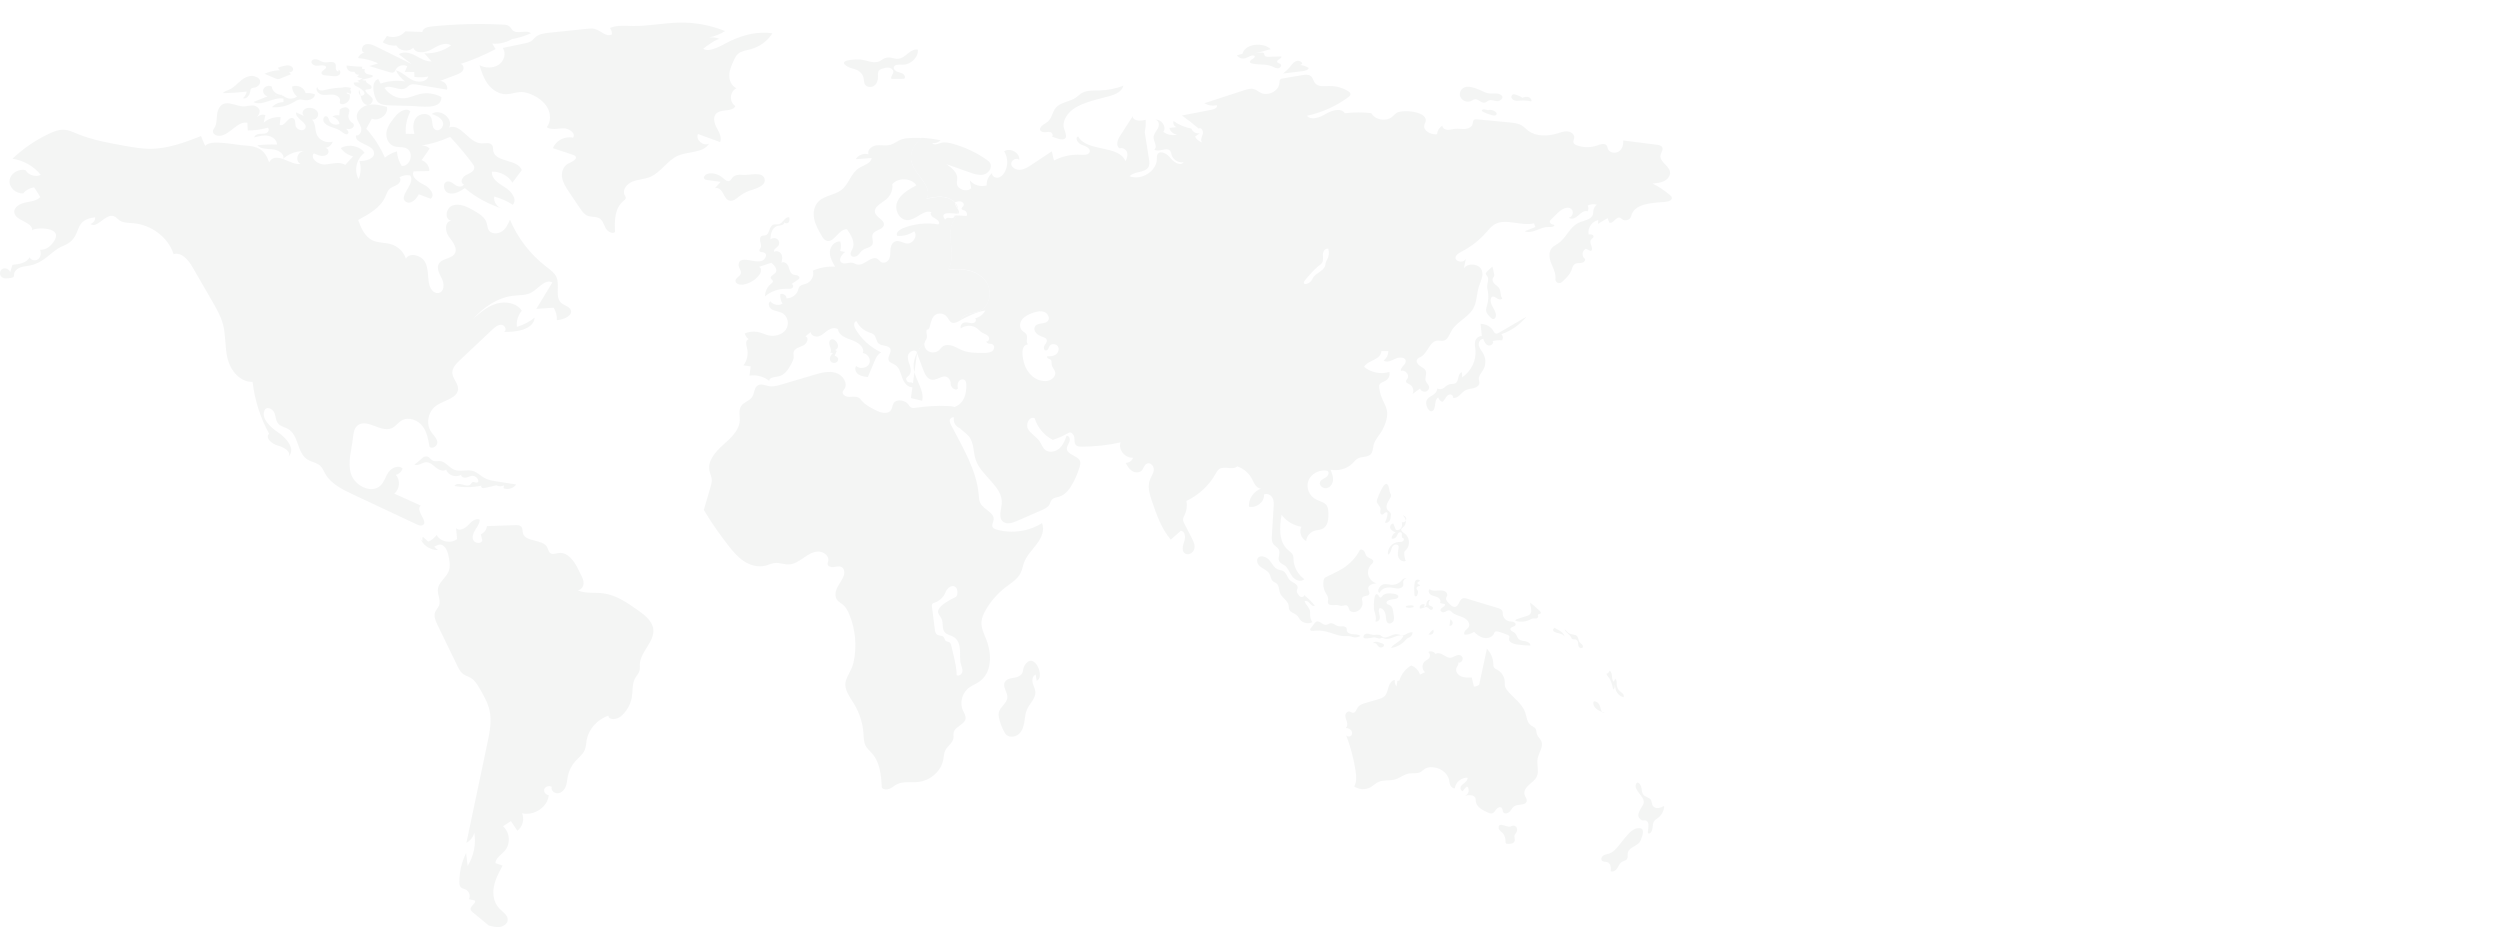 <svg width="1440" height="547" viewBox="0 0 1440 547" fill="none" xmlns="http://www.w3.org/2000/svg">
<rect width="1440" height="547" fill="white"/>
<g opacity="0.5">
<path d="M600.188 301.315C592.698 306.076 582.908 307.485 574.22 305.078C573.251 304.81 572.186 304.418 571.749 303.562C571.084 302.278 572.148 300.815 572.338 299.406C572.89 295.322 566.692 293.557 564.734 289.901C563.955 288.456 563.898 286.762 563.765 285.157C562.567 270.8 554.583 257.87 547.873 244.923C547.397 243.978 546.884 242.961 547.093 241.927C547.302 240.892 548.557 240.001 549.527 240.518C548.804 242.961 550.401 245.797 552.948 246.617C554.108 242.444 554.754 236.951 550.762 234.811C549.413 234.08 547.778 233.955 546.219 233.883C540.06 233.598 533.863 233.919 527.779 234.846C526.753 235.007 525.65 235.15 524.757 234.668C523.977 234.24 523.559 233.402 523.027 232.706C521.525 230.834 517.552 229.817 515.442 231.44C513.104 233.259 514.891 237.218 510.385 237.753C507.838 238.057 505.386 236.844 503.162 235.649C500.767 234.383 498.333 233.063 496.584 231.066C495.976 230.352 495.425 229.55 494.588 229.068C492.992 228.123 490.957 228.64 489.075 228.622C487.194 228.604 484.912 227.32 485.407 225.626C485.559 225.109 485.977 224.681 486.3 224.217C488.657 220.829 485.54 215.978 481.415 214.747C477.289 213.517 472.841 214.747 468.716 215.96C462.538 217.797 456.36 219.616 450.162 221.453C447.824 222.148 445.372 222.844 442.958 222.434C440.886 222.077 438.719 220.936 436.837 221.792C434.27 222.951 434.688 226.536 433.149 228.783C431.666 230.923 428.51 231.618 426.99 233.741C425.222 236.202 426.267 239.466 426.096 242.426C425.735 248.115 420.735 252.449 416.344 256.408C411.953 260.367 407.505 265.504 408.626 271.121C408.968 272.851 409.843 274.474 409.976 276.222C410.071 277.667 409.672 279.093 409.253 280.502C407.961 284.925 406.687 289.33 405.394 293.753C409.71 300.922 414.5 307.842 419.69 314.459C422.256 317.722 424.974 320.968 428.529 323.286C432.084 325.605 436.608 326.889 440.791 325.855C442.654 325.391 444.402 324.464 446.341 324.285C449.022 324.018 451.664 325.213 454.364 325.106C457.519 324.981 460.238 323.144 462.766 321.378C465.294 319.613 468.051 317.794 471.187 317.704C474.343 317.615 477.727 320.183 477.061 323.072C476.909 323.697 476.586 324.339 476.681 324.963C476.89 326.336 478.791 326.818 480.236 326.622C481.7 326.443 483.258 325.926 484.589 326.532C486.395 327.371 486.604 329.76 485.996 331.562C485.178 334.005 483.449 336.074 482.289 338.392C481.129 340.711 480.654 343.653 482.308 345.686C483.163 346.739 484.456 347.398 485.502 348.272C487.27 349.735 488.315 351.786 489.171 353.854C492.839 362.647 493.638 372.438 491.604 381.658C490.71 385.742 487.935 389.059 487.06 392.822C486.091 397.067 489.684 401.811 491.813 405.271C495.045 410.532 496.946 416.506 497.364 422.57C497.516 424.977 497.478 427.51 498.656 429.668C499.55 431.273 501.033 432.521 502.268 433.912C506.964 439.298 507.553 446.771 507.952 453.708C508.941 454.939 510.994 454.939 512.477 454.279C513.978 453.619 515.176 452.478 516.621 451.747C520.271 449.91 524.719 450.873 528.825 450.427C535.897 449.678 542.113 444.185 543.329 437.604C543.672 435.785 543.672 433.859 544.508 432.182C545.763 429.65 548.804 427.938 549.203 425.174C549.356 424.086 549.07 422.944 549.317 421.856C550.116 418.45 555.686 417.38 556.161 413.902C556.389 412.244 555.306 410.71 554.621 409.158C552.568 404.557 554.298 398.743 558.575 395.801C560.172 394.695 562.054 393.981 563.689 392.911C571.559 387.793 571.388 376.682 568.061 368.264C566.768 364.983 565.096 361.666 565.343 358.152C565.495 355.852 566.483 353.658 567.624 351.625C570.513 346.489 574.505 341.905 579.277 338.232C582.394 335.842 585.987 333.684 587.755 330.295C588.839 328.227 589.143 325.872 589.998 323.697C591.557 319.737 594.789 316.634 597.317 313.157C599.96 309.679 601.842 305.22 600.188 301.315ZM554.336 386.848C554.127 388.292 552.397 389.648 551.066 388.899C551.009 385.046 550.135 381.23 549.26 377.467C548.842 375.666 548.405 373.847 547.987 372.045C547.797 371.207 547.512 370.262 546.713 369.852C546.143 369.566 545.402 369.602 544.869 369.245C544.071 368.71 544.128 367.551 543.481 366.856C542.626 365.964 541.01 366.285 539.927 365.643C538.843 365.019 538.596 363.663 538.444 362.486L536.809 349.414C536.752 348.914 536.695 348.361 536.98 347.933C537.303 347.452 537.931 347.256 538.501 347.06C540.934 346.186 542.987 344.42 544.128 342.226C544.603 341.281 544.926 340.283 545.592 339.444C547.968 336.43 551.142 337.322 551.409 340.283C551.789 344.384 550.04 343.867 547.588 345.312C545.706 346.417 542.474 348.272 541.181 350.127C539.223 352.909 540.953 353.694 542.303 356.387C543.539 358.901 542.36 362.272 544.318 364.341C545.592 365.678 547.702 365.928 549.317 366.891C551.846 368.389 552.777 371.439 552.948 374.221C553.119 377.021 552.72 379.875 553.481 382.585C553.861 384.012 554.545 385.403 554.336 386.848Z" fill="#E9EBEA"/>
<path d="M578.822 392.823C577.225 395.569 580.495 398.761 580.229 401.882C579.962 405.093 576.142 407.09 575.343 410.229C575.02 411.513 575.248 412.868 575.571 414.152C576.18 416.614 577.092 419.021 578.29 421.304C578.67 422.035 579.107 422.766 579.734 423.319C581.692 425.031 585.076 424.461 586.977 422.695C588.878 420.929 589.619 418.326 590.019 415.847C590.418 413.35 590.57 410.782 591.634 408.481C593.174 405.11 596.577 402.275 596.387 398.619C596.292 396.8 595.265 395.123 594.828 393.358C594.372 391.574 594.752 389.309 596.539 388.56C596.729 389.719 596.919 390.897 597.109 392.056C602.166 390.576 595.969 374.917 590.475 382.835C588.251 386.063 590.456 388.239 586.008 389.898C583.65 390.79 580.267 390.344 578.822 392.823Z" fill="#E9EBEA"/>
<path d="M962.951 113.716C962.818 113.181 962.361 112.771 961.924 112.397C958.883 109.775 955.499 107.51 951.849 105.709C954.149 105.531 956.525 105.317 958.559 104.282C960.613 103.266 962.247 101.215 961.943 99.057C961.43 95.383 955.879 93.243 956.43 89.569C956.697 87.91 958.217 86.252 957.4 84.772C956.811 83.755 955.423 83.487 954.187 83.345C947.762 82.542 941.356 81.722 934.911 80.919C935.196 83.22 934.512 85.77 932.535 87.161C930.539 88.534 927.174 88.089 926.224 85.949C925.901 85.2 925.882 84.326 925.33 83.684C924.19 82.31 921.871 83.113 920.103 83.737C916.32 85.11 912.005 85.11 908.241 83.719C907.518 83.434 906.72 83.059 906.416 82.382C905.959 81.365 906.72 80.259 906.777 79.171C906.872 77.299 904.819 75.854 902.823 75.676C900.846 75.516 898.907 76.265 897.006 76.853C891.474 78.529 884.897 78.761 880.353 75.355C879.004 74.356 877.901 73.072 876.437 72.216C874.384 71.004 871.875 70.754 869.48 70.522C863.282 69.933 857.085 69.345 850.888 68.739C850.299 68.685 849.614 68.649 849.101 68.97C848.303 69.523 848.436 70.647 848.17 71.538C847.675 73.268 845.584 74.178 843.683 74.303C841.763 74.428 839.843 74 837.942 74.214C836.536 74.356 835.148 74.856 833.741 74.766C832.316 74.695 830.757 73.75 830.795 72.43C829.008 73.482 827.829 75.373 827.772 77.353C824.16 77.727 819.617 75.302 820.415 71.966C820.624 71.111 821.157 70.344 821.252 69.47C821.727 64.048 807.432 62.835 804.2 65.172C803.326 65.814 802.641 66.67 801.805 67.347C798.288 70.219 792.015 69.077 789.886 65.172C784.829 64.583 779.696 64.619 774.621 65.225C772.568 61.944 767.207 63.495 763.785 65.546C760.364 67.597 755.364 69.595 752.76 66.688C761.409 64.851 769.602 61.159 776.56 56.023C777.263 55.505 778.024 54.81 777.852 53.972C777.757 53.401 777.225 52.991 776.712 52.652C773.499 50.565 769.564 49.46 765.648 49.549C762.797 49.602 759.394 50.102 757.588 48.033C756.466 46.767 756.333 44.823 754.965 43.771C753.653 42.772 751.771 43.004 750.117 43.271C746.448 43.895 742.76 44.52 739.073 45.144C738.502 45.233 737.875 45.358 737.476 45.75C736.962 46.285 737 47.088 736.943 47.819C736.62 52.367 730.518 55.595 726.203 53.472C724.853 52.795 723.713 51.742 722.249 51.314C720.405 50.797 718.428 51.386 716.603 51.992C708.98 54.471 701.357 56.95 693.734 59.429C695.787 60.731 698.449 61.159 700.844 60.57C701.566 61.765 699.703 62.835 698.259 63.121C692.442 64.262 686.644 65.403 680.808 66.527C684.134 68.899 687.366 71.414 690.446 74.053C691.947 73.072 693.354 75.623 692.784 77.263C692.232 78.904 691.187 80.937 692.518 82.096C690.731 81.543 689.21 80.295 688.335 78.708C689.267 78.066 690.16 77.406 691.092 76.764C689.058 77.156 686.834 75.908 686.225 74.053C682.518 73.375 678.983 71.877 675.998 69.702C675.409 71.004 676.207 72.733 677.652 73.215C676.283 73.393 674.915 73.536 673.546 73.696C674.002 75.694 675.903 77.317 678.07 77.549C675.352 78.209 672.291 77.602 670.067 75.979C672.101 73.108 669.117 68.56 665.467 68.953C667.558 69.22 667.919 72.038 666.987 73.821C666.056 75.623 664.421 77.228 664.459 79.207C664.497 81.633 666.911 84.558 664.896 86.109C667.349 88.035 671.892 84.54 673.945 86.805C674.572 87.518 674.648 88.499 674.915 89.391C675.713 92.066 678.831 93.921 681.739 93.439C680.066 95.936 676.074 93.475 674.249 91.067C672.443 88.659 668.356 86.27 666.759 88.82C666.246 89.658 666.341 90.675 666.341 91.62C666.246 98.557 657.559 104.068 650.658 101.554C653.281 98.504 659.46 99.717 661.475 96.292C662.292 94.883 662.064 93.171 661.817 91.602C660.999 86.448 660.201 81.312 659.384 76.157C659.859 73.786 660.049 71.36 659.935 68.953C657.045 69.898 652.388 69.773 652.483 66.902C650.031 70.718 647.559 74.535 645.107 78.351C643.605 80.652 642.484 84.254 645.031 85.467C646.742 84.807 648.738 86.163 649.213 87.857C649.708 89.533 649.08 91.299 648.263 92.868C644.575 83.291 625.907 87.696 621.041 78.601C618.817 79.403 620.851 82.631 623.094 83.398C625.356 84.165 628.455 85.52 627.618 87.625C626.991 89.284 624.558 89.284 622.695 89.159C617.315 88.802 611.802 89.961 607.088 92.458C606.669 90.675 606.232 88.909 605.833 87.161C601.917 89.765 597.963 92.369 594.047 94.99C592.127 96.257 590.112 97.559 587.774 97.79C585.454 98.004 582.774 96.703 582.47 94.527C582.166 92.351 585.55 90.443 587.051 92.119C587.698 88.124 581.881 84.789 578.383 87.161C580.702 90.835 580.759 95.686 578.516 99.413C577.679 100.804 576.406 102.106 574.733 102.356C573.06 102.588 571.121 101.233 571.482 99.681C569.353 101.447 568.156 104.139 568.308 106.797C564.848 107.849 560.723 106.601 558.575 103.818C558.841 105.37 559.107 106.886 559.373 108.438C556.883 110.952 551.427 109.133 551.18 105.709C551.104 104.692 551.389 103.694 551.389 102.677C551.389 99.217 548.138 96.649 545.173 94.562C549.602 96.132 554.05 97.719 558.48 99.289C560.97 100.18 563.631 101.09 566.236 100.608C570.057 99.931 572.528 95.097 569.125 92.601C563.023 88.124 555.989 84.754 548.538 82.738C546.389 82.168 544.089 81.686 541.979 82.328C540.249 82.845 537.93 83.88 536.999 82.417C538.728 82.649 540.591 82.025 541.77 80.794C538.158 80.045 534.508 79.564 530.82 79.386C526.562 82.935 523.673 87.946 524.908 93.011C526.809 100.787 537.569 107.314 533.634 114.376C537.341 113.592 541.219 112.825 544.888 113.699C546.865 114.145 548.785 115.25 550.077 116.713C550.058 116.641 550.077 116.552 550.096 116.481C551.199 116.142 552.377 115.785 553.499 116.071C554.621 116.356 555.533 117.587 554.963 118.55C554.583 119.227 553.575 119.78 553.936 120.476C554.164 120.904 554.792 120.975 555.267 121.118C556.636 121.51 557.396 123.169 556.769 124.364C554.811 124.257 552.853 124.167 550.876 124.078C550.21 125.416 549.317 126.7 548.69 128.037C546.047 133.637 547.967 140.058 548.195 146.175C548.29 149.314 547.53 152.809 545.876 155.52C546.275 155.449 546.674 155.359 547.074 155.306C554.468 154.129 562.928 155.877 567.452 161.494C571.977 167.112 570.456 176.761 563.517 179.4C560.875 180.399 557.795 180.363 555.381 181.79C554.393 182.343 553.67 183.341 553.328 184.394C557.814 182.004 562.434 179.721 567.509 178.829C566.388 181.076 564.183 182.789 561.635 183.377C562.491 183.894 562.206 185.232 561.35 185.749C560.495 186.266 559.392 186.177 558.404 185.981C557.415 185.785 556.369 185.553 555.4 185.785C554.545 185.981 553.86 186.605 553.518 187.372C553.347 187.711 553.271 188.085 553.271 188.46C553.271 188.727 553.328 188.959 553.404 189.209C555.989 187.176 560.095 187.122 562.738 189.102C563.745 189.869 564.544 190.867 565.627 191.545C566.825 192.294 568.384 192.633 569.296 193.703C570.19 194.773 569.562 196.931 568.156 196.646C568.099 197.323 568.859 197.805 569.543 197.93C570.247 198.055 571.007 198.001 571.634 198.304C573.098 199.018 572.832 201.229 571.558 202.21C570.285 203.173 568.498 203.262 566.844 203.262C562.529 203.316 558.042 203.351 554.088 201.711C552.225 200.944 550.552 199.802 548.613 199.16C546.694 198.518 544.374 198.465 542.816 199.695C542.093 200.266 541.599 201.086 540.896 201.711C539.223 203.227 536.371 203.423 534.47 202.157C532.911 201.104 532.151 199.125 532.512 197.359C530.725 199.053 529.186 201.033 528.083 203.155C529.033 205.688 529.984 208.238 530.934 210.77C531.258 211.591 531.543 212.411 531.866 213.214C532.778 215.693 534.28 218.6 537.056 218.76C540.572 218.974 544.108 214.48 546.903 218.546C547.435 219.331 547.606 220.258 547.606 221.203C547.587 223.04 550.286 225.359 551.731 223.914C551.56 222.595 551.408 221.168 552.054 219.973C552.701 218.796 554.488 218.047 555.609 218.885C556.37 219.438 556.522 220.454 556.579 221.346C556.655 222.666 556.579 224.021 556.389 225.323C555.951 228.462 554.621 231.726 551.807 233.402C549.602 234.704 546.427 235.649 548.233 238.431C548.652 239.038 550.324 238.342 550.8 238.931C551.845 240.304 551.123 241.749 551.256 243.371C551.541 246.813 555.704 248.543 557.985 251.272C561.141 255.017 560.476 260.385 562.034 264.933C565.209 274.243 577.717 280.217 577.014 289.972C576.729 293.771 574.752 298.515 578.079 300.709C580.303 302.153 583.344 301.137 585.816 300.049C590.416 298.051 595.035 296.036 599.674 294.021C601.556 293.218 603.552 292.291 604.521 290.561C605.016 289.651 605.187 288.599 605.89 287.814C606.917 286.673 608.703 286.512 610.205 286.049C613.608 284.979 615.889 281.965 617.6 278.986C619.444 275.758 620.889 272.334 621.915 268.785C622.181 267.858 622.429 266.859 622.181 265.914C621.288 262.472 614.844 262.133 614.52 258.602C614.387 257.122 615.49 255.802 616.003 254.411C616.516 253.002 615.946 250.933 614.368 250.951C613.418 253.573 612.391 256.301 610.281 258.227C608.152 260.153 604.559 260.974 602.24 259.28C600.51 258.031 599.94 255.855 598.761 254.143C596.974 251.486 593.705 249.881 592.146 247.117C590.587 244.335 592.868 239.662 595.967 240.857C597.488 246.118 601.328 250.737 606.403 253.376C609.54 252.378 612.562 251.04 615.395 249.382C616.802 248.329 618.665 250.309 618.817 251.985C618.969 253.68 618.684 255.748 620.147 256.729C620.889 257.247 621.896 257.282 622.828 257.282C630.451 257.282 638.036 256.462 645.449 254.821C643.929 258.976 648.016 263.97 652.673 263.649C652.103 265.343 650.297 266.609 648.396 266.627C649.308 268.304 650.278 270.051 651.913 271.175C653.548 272.281 656.019 272.53 657.445 271.211C658.794 269.98 658.965 267.68 660.714 267.002C662.748 266.199 664.763 268.589 664.592 270.658C664.421 272.709 663.052 274.474 662.311 276.436C660.828 280.413 662.216 284.783 663.566 288.795C666.208 296.535 668.945 304.472 674.363 310.838C676.302 309.126 678.26 307.414 680.199 305.702C682.823 306.13 682.918 309.661 682.081 312.015C681.226 314.405 680.446 317.598 682.728 318.899C684.781 320.059 687.518 318.204 687.974 316.01C688.43 313.817 687.366 311.641 686.32 309.626C684.971 307.058 683.64 304.454 682.309 301.868C681.853 300.976 681.359 300.031 681.454 299.032C681.53 298.176 681.967 297.409 682.347 296.624C683.545 294.11 683.925 291.239 683.393 288.528C690.522 285.121 696.491 279.611 700.178 272.923C700.749 271.924 701.281 270.872 702.251 270.194C705.178 268.197 710.102 270.997 712.687 268.625C716.299 269.891 719.34 272.477 721.051 275.723C722.306 278.095 723.465 281.251 726.279 281.448C721.964 283.106 719.055 287.493 719.378 291.845C723.713 292.879 728.503 289.027 728.066 284.854C729.758 283.944 732.001 285.05 732.913 286.673C733.807 288.296 733.712 290.222 733.598 292.041C733.275 297.552 732.913 303.045 732.59 308.52C732.495 310.161 732.419 311.926 733.389 313.282C734.301 314.566 736.031 315.279 736.658 316.706C737.609 318.81 735.708 321.468 736.943 323.447C737.609 324.499 738.92 324.963 739.928 325.694C742.095 327.246 742.817 329.992 744.376 332.097C745.935 334.201 749.547 335.575 751.239 333.559C747.627 330.902 745.327 326.764 745.08 322.448C745.023 321.468 745.061 320.433 744.623 319.542C744.091 318.418 742.951 317.687 741.981 316.866C736.335 312.015 737.019 303.633 738.179 296.518C740.802 300.12 745.004 302.67 749.604 303.419C748.121 306.273 749.414 310.089 752.341 311.659C752.531 308.859 754.775 306.308 757.645 305.577C758.9 305.256 760.23 305.238 761.409 304.757C764.945 303.33 765.325 298.836 765.154 295.233C765.097 293.807 765.002 292.326 764.184 291.149C762.816 289.205 760.059 288.742 757.892 287.6C754.014 285.549 752.113 280.699 753.691 276.757C755.231 272.834 760.04 270.319 764.413 271.139C765.857 271.728 765.211 273.886 763.956 274.778C762.702 275.669 760.972 276.204 760.383 277.578C759.546 279.486 762.017 281.608 764.165 281.162C766.314 280.734 767.682 278.612 767.834 276.543C767.967 274.492 767.169 272.495 766.371 270.551C770.99 271.496 776.085 269.98 779.259 266.699C780.153 265.771 780.951 264.701 782.111 264.077C784.354 262.846 787.567 263.524 789.41 261.776C790.817 260.457 790.722 258.334 791.159 256.497C791.977 253.091 794.771 250.487 796.425 247.384C798.06 244.281 799.676 239.501 798.801 236.077C798.174 233.58 796.786 231.316 795.836 228.926C795.151 227.231 794.695 225.466 794.448 223.647C794.353 222.916 794.277 222.095 794.638 221.453C795.285 220.276 796.881 220.009 798.079 219.313C799.866 218.279 800.797 216.121 800.265 214.23C795.322 215.782 789.544 214.605 785.742 211.27C786.844 209.272 789.277 208.345 791.388 207.275C793.517 206.223 795.722 204.511 795.627 202.246C796.976 202.246 798.307 202.246 799.638 202.228C799.733 204.279 798.706 206.365 796.976 207.632C798.801 209.112 801.558 207.703 803.706 206.651C805.854 205.599 809.447 205.599 809.713 207.846C809.96 210.021 806.462 211.484 806.937 213.624C809.39 212.839 812.032 215.925 810.701 218.011C810.34 218.564 809.751 219.117 809.846 219.777C809.96 220.579 810.968 220.882 811.709 221.275C813.781 222.309 814.693 224.984 813.629 226.946C815.074 225.894 816.518 224.842 817.963 223.772C818.286 225.02 819.788 225.858 821.138 225.573C822.468 225.27 823.4 223.879 823.096 222.63C822.811 221.4 821.594 220.544 821.195 219.349C820.605 217.547 821.955 215.55 821.29 213.784C820.777 212.393 819.199 211.662 817.906 210.788C816.632 209.914 815.473 208.345 816.252 207.043C816.708 206.241 817.716 205.92 818.533 205.456C822.602 203.084 823.476 196.325 828.266 196.182C829.236 196.146 830.186 196.432 831.118 196.307C833.836 195.95 834.787 192.847 836.079 190.546C838.912 185.446 845.489 182.967 848.474 177.92C850.755 174.05 850.489 169.324 851.839 165.061C852.827 161.976 854.69 158.766 853.53 155.716C852.105 151.917 845.565 151.168 843.208 154.539C843.588 152.631 843.969 150.74 844.368 148.814C842.942 153.13 833.437 149.242 841.706 145.016C847.219 142.216 852.162 138.363 856.135 133.798C857.484 132.246 858.758 130.588 860.526 129.464C867.027 125.344 875.981 130.445 883.585 128.662C883.851 129.357 884.098 130.07 884.364 130.766C882.311 131.569 880.296 132.371 878.262 133.174C882.558 135.064 887.178 130.588 891.911 130.766C893.299 130.82 895.295 130.82 895.371 129.553C894.097 129.375 892.443 128.715 892.672 127.52C892.748 127.092 893.09 126.735 893.413 126.432C894.649 125.202 895.884 123.989 897.139 122.758C899.211 120.707 902.576 118.514 904.952 120.297C906.739 121.653 905.921 124.916 903.659 125.362C905.142 126.753 907.651 125.487 909.134 124.078C910.617 122.687 912.518 121.011 914.495 121.724C915.046 120.69 915.046 119.423 914.533 118.407C916.111 117.587 918.05 117.39 919.78 117.89C918.734 118.71 918.012 119.923 917.802 121.189C917.65 122.009 917.727 122.865 917.46 123.65C916.51 126.611 912.29 126.949 909.305 128.323C904.058 130.713 902.215 137.026 897.5 140.218C896.34 141.021 895.029 141.609 894.059 142.608C891.987 144.766 892.253 148.119 893.204 150.883C894.192 153.647 895.789 156.305 895.96 159.194C895.998 159.747 895.979 160.282 895.922 160.817C895.713 162.743 898.241 163.831 899.686 162.457C900.028 162.119 900.39 161.78 900.732 161.459C902.405 159.836 904.153 158.159 905.009 156.055C905.598 154.557 905.864 152.738 907.328 151.953C908.412 151.382 909.761 151.632 910.978 151.418C912.214 151.24 913.525 150.063 912.898 149.028C910.883 147.691 911.244 144.302 913.468 143.321C914.4 143.732 915.331 144.142 916.263 144.57C918.468 143.625 915.141 140.218 916.339 138.239C916.795 137.472 917.917 137.008 917.879 136.134C917.841 135.046 916.206 134.85 915.046 135.028C914.286 131.479 916.89 127.609 920.616 126.735C920.54 127.467 920.483 128.216 920.426 128.947C922.27 127.859 924.114 126.771 925.958 125.648C926.281 126.486 926.604 127.324 926.927 128.198C929.132 129.268 930.862 124.542 933.162 125.416C933.657 125.612 933.999 126.04 934.417 126.343C936.071 127.609 939.017 126.646 939.474 124.685C941.185 117.283 950.766 116.944 958.788 116.32C960.822 116.195 963.388 115.429 962.951 113.716ZM608.399 203.976C607.05 205.117 605.111 205.42 603.305 205.153C602.867 205.492 603.191 206.205 603.666 206.472C604.141 206.758 604.749 206.829 605.168 207.204C605.909 207.881 605.624 209.023 605.738 209.986C605.947 211.537 607.373 212.732 607.753 214.248C608.437 216.977 605.301 219.491 602.297 219.509C596.043 219.563 591.652 214.801 590.036 209.683C589.104 206.758 587.317 198.821 592.108 198.376C590.663 196.592 592.184 194.63 591.271 192.722C590.777 191.688 589.542 191.188 588.705 190.368C587.051 188.709 587.298 185.927 588.705 184.073C590.112 182.218 592.374 181.13 594.636 180.292C596.841 179.489 599.351 178.865 601.518 179.703C603.704 180.541 605.035 183.466 603.4 185.071C601.632 186.801 598.02 185.803 596.423 187.675C595.416 188.834 595.758 190.653 596.765 191.813C597.792 192.972 599.332 193.614 600.814 194.149C601.651 194.452 602.544 194.827 602.867 195.576C603.381 196.717 602.335 197.876 601.67 198.929C601.023 199.999 601.157 201.871 602.468 201.871C603.742 201.853 603.951 200.159 604.654 199.16C605.643 197.751 608.228 197.983 609.236 199.392C610.262 200.819 609.73 202.852 608.399 203.976ZM764.489 149.438C764.203 149.956 763.861 150.473 763.671 151.026C763.481 151.65 763.481 152.328 763.31 152.952C762.816 154.824 760.972 156.037 759.299 157.179C758.139 157.963 756.98 158.837 756.295 159.996C756.01 160.478 755.82 161.013 755.497 161.494C753.843 164.098 748.92 164.633 752.018 160.995C753.938 158.73 756.79 155.413 759.166 153.451C759.983 152.773 760.972 152.221 761.523 151.347C762.417 149.92 761.922 148.119 761.979 146.46C762.036 144.802 763.367 142.822 765.078 143.286C765.705 145.301 765.496 147.548 764.489 149.438ZM551.883 120.636C551.902 120.815 551.902 120.975 551.883 121.171C551.826 121.813 551.693 122.42 551.465 123.008C551.731 123.026 551.978 123.026 552.187 123.008C552.568 122.206 552.32 121.439 551.883 120.636ZM538.9 160.21C542.055 159.996 544.412 158.124 545.99 155.538C542.987 156.215 540.04 157.589 538.9 160.21Z" fill="#E9EBEA"/>
<path d="M563.612 179.436C560.97 180.434 557.89 180.399 555.476 181.825C554.488 182.378 553.765 183.377 553.423 184.429C553.024 184.625 552.625 184.857 552.226 185.053C545.211 188.799 547.834 180.559 541.276 180.613C534.87 180.666 536.714 190.725 533.862 189.833C533.14 191.367 534.318 193.186 533.805 194.791C533.615 195.344 533.254 195.843 532.988 196.36C532.817 196.681 532.702 197.038 532.645 197.395C530.858 199.089 529.319 201.069 528.216 203.191C528.14 202.959 528.045 202.745 527.969 202.513C526.41 201.069 523.54 202.602 523.046 204.6C522.551 206.597 523.483 208.648 524.11 210.61C524.737 212.572 524.965 214.979 523.388 216.424C522.57 217.191 521.24 217.726 522.418 219.474C522.836 220.116 523.673 220.365 524.471 220.258C526.163 220.026 527.608 222.969 525.954 223.058C522.893 223.397 520.65 220.383 519.681 217.637C518.73 214.89 518.065 211.698 515.499 210.111C514.244 209.326 512.514 208.951 511.906 207.667C510.879 205.492 513.864 202.959 512.761 200.819C511.678 198.732 508.047 199.499 506.184 197.948C504.606 196.628 504.815 194.078 503.294 192.722C502.515 192.027 501.431 191.759 500.443 191.402C497.287 190.261 494.683 187.889 493.352 184.982C491.546 185.285 491.812 187.818 492.668 189.352C495.995 195.183 501.279 200.016 507.591 202.995C505.537 203.958 504.53 206.151 503.694 208.167C502.42 211.163 501.146 214.177 499.892 217.191C497.972 216.977 495.957 216.709 494.398 215.621C492.858 214.533 492.022 212.304 493.162 210.842C495.272 212.768 499.359 212.072 500.633 209.593C501.888 207.079 499.911 203.69 496.983 203.369C498.219 200.088 494.284 197.216 490.824 195.986C487.364 194.755 483.125 193.186 482.707 189.744C481.129 188.424 478.582 189.084 476.871 190.243C475.16 191.42 473.734 193.025 471.719 193.667C469.723 194.309 466.872 193.239 467.005 191.242C465.978 192.08 464.952 192.918 463.906 193.757C466.244 194.381 464.914 197.912 462.765 198.946C460.598 199.981 457.652 200.623 457.12 202.87C456.91 203.762 457.196 204.689 457.177 205.634C457.158 207.043 456.454 208.363 455.789 209.629C454.097 212.732 451.911 216.192 448.261 216.834C446.113 217.209 442.843 217.423 443.147 219.438C440.049 216.905 435.734 215.746 431.684 216.353C431.932 214.569 432.179 212.804 432.407 211.038C431.019 210.842 429.593 210.646 428.206 210.467C430.373 207.667 431.152 203.94 430.278 200.569C429.802 198.679 429.213 196.022 431.152 195.362C430.107 194.488 429.346 193.311 428.966 192.045C431.875 190.85 435.258 190.725 438.3 191.67C439.612 192.08 440.866 192.687 442.197 193.061C445.961 194.113 450.485 192.936 452.633 189.887C454.8 186.819 453.888 182.039 450.447 180.274C448.641 179.347 446.436 179.275 444.668 178.276C442.919 177.278 442.007 174.531 443.775 173.55C445.219 175.619 448.546 176.261 450.732 174.906C449.706 173.247 449.25 171.303 449.459 169.395C451.074 168.771 453.146 170.198 452.956 171.838C455.808 171.892 458.602 170.055 459.515 167.522C459.857 166.649 459.971 165.685 460.636 164.972C461.492 164.027 462.994 163.884 464.248 163.438C467.347 162.35 469.172 158.801 468.164 155.877C472.156 154.147 476.605 153.362 480.977 153.594C479.437 150.919 477.84 148.047 477.992 144.998C478.144 141.948 480.787 138.809 484.018 139.095C484.513 140.878 484.475 142.768 483.942 144.552C484.893 144.748 485.824 144.944 486.775 145.14C484.722 146.728 482.65 149.813 484.779 151.293C486.471 152.47 488.904 150.954 490.976 151.365C491.927 151.543 492.744 152.149 493.675 152.345C497.877 153.326 501.964 146.835 505.518 149.171C506.716 149.956 507.191 151.543 509.244 151.311C510.366 151.168 511.354 150.509 511.906 149.563C513.084 147.637 512.704 145.426 512.932 143.303C513.141 141.467 514.073 139.416 515.993 138.934C518.084 138.399 520.099 140.022 522.266 140.236C525.916 140.628 528.767 135.938 526.562 133.191C523.806 135.171 520.27 136.152 516.791 135.884C515.765 134.208 517.913 132.371 519.776 131.586C526.239 128.893 533.577 128.055 540.534 129.25C541.789 128.162 539.983 126.45 538.462 125.755C536.942 125.077 535.231 123.24 536.542 122.241C531.961 120.511 527.931 126.539 522.969 126.771C517.894 127.003 514.947 120.636 516.829 116.213C518.73 111.79 523.426 109.097 527.836 106.725C524.927 102.427 517.305 102.089 513.978 106.101C514.396 109.383 512.989 112.807 510.328 114.965C507.591 117.176 503.104 119.209 504.036 122.491C504.853 125.38 509.758 126.771 509.092 129.696C508.503 132.389 503.789 132.425 502.667 134.975C501.869 136.83 503.408 139.112 502.458 140.896C501.488 142.697 498.751 142.768 497.021 143.981C495.842 144.802 495.177 146.121 494.094 147.049C492.991 147.976 491.014 148.333 490.216 147.156C489.436 145.996 490.463 144.588 491.033 143.321C492.763 139.594 490.273 135.439 487.858 132.068C482.973 131.693 480.445 140.361 475.901 138.595C474.628 138.096 473.867 136.883 473.221 135.724C471.434 132.603 469.609 129.428 468.925 125.933C468.259 122.437 468.906 118.532 471.51 115.981C474.989 112.575 480.825 112.379 484.684 109.383C488.999 106.03 490.064 99.806 494.702 96.863C497.477 95.097 501.736 94.152 502.059 91.013C498.998 91.245 495.938 91.477 492.877 91.709C494.265 89.301 497.591 88.053 500.348 88.891C499.207 86.591 502.04 84.094 504.758 83.737C507.476 83.398 510.309 84.129 512.913 83.398C515.042 82.792 516.734 81.312 518.787 80.474C520.555 79.76 522.513 79.582 524.433 79.493C526.6 79.403 528.767 79.403 530.935 79.493C526.676 83.042 523.787 88.053 525.023 93.118C526.923 100.894 537.683 107.421 533.748 114.483C537.455 113.699 541.333 112.932 545.002 113.806C546.979 114.252 548.899 115.357 550.191 116.82C550.001 118.175 551.18 119.459 551.864 120.725C551.883 120.904 551.883 121.064 551.864 121.26C551.807 121.902 551.674 122.509 551.446 123.097C548.252 122.99 540.763 121.546 544.355 126.45C545.952 124.667 546.694 125.808 548.538 125.63C549.298 125.558 550.02 124.809 549.735 124.132C550.153 124.15 550.572 124.167 550.99 124.185C550.324 125.523 549.431 126.807 548.804 128.144C546.161 133.744 548.081 140.165 548.31 146.282C548.405 149.421 547.644 152.916 545.99 155.627C546.39 155.556 546.789 155.466 547.188 155.413C554.583 154.236 563.042 155.984 567.566 161.601C572.072 167.13 570.57 176.796 563.612 179.436Z" fill="#E9EBEA"/>
<path d="M425.432 152.631C425.413 154.361 427.2 155.912 426.706 157.589C426.212 159.23 423.74 159.979 423.626 161.691C423.512 163.599 426.326 164.277 428.322 163.902C432.01 163.207 435.355 161.102 437.465 158.177C438.492 156.751 438.891 154.29 437.161 153.719C439.537 152.934 441.914 152.149 444.29 151.365C446.153 152.863 448.168 155.377 446.628 157.161C445.64 158.32 443.301 159.123 444.005 160.442C444.29 160.977 445.05 161.263 445.183 161.851C445.316 162.475 444.689 162.993 444.176 163.403C441.933 165.168 440.602 167.933 440.678 170.697C444.062 167.772 448.7 166.167 453.301 166.363C454.384 166.399 455.582 166.506 456.399 165.864C457.217 165.204 456.855 163.528 455.791 163.688C457.083 162.814 458.357 161.958 459.65 161.084C459.935 160.888 460.239 160.674 460.391 160.371C460.714 159.658 459.973 158.855 459.175 158.605C458.376 158.356 457.502 158.391 456.741 158.053C455.068 157.321 454.783 155.253 454.194 153.594C453.624 151.935 451.552 150.277 450.126 151.383C450.487 149.795 450.829 148.083 450.164 146.603C449.499 145.105 447.369 144.088 445.982 145.051C445.183 143.928 447.046 142.893 448.016 141.913C449.08 140.843 449.061 138.97 447.959 137.918C446.856 136.883 444.822 136.883 443.739 137.936C443.891 134.886 444.575 131.123 447.693 130.178C448.548 129.928 449.48 129.946 450.316 129.66C451.171 129.393 451.97 128.662 451.837 127.823C451.989 128.804 453.662 128.84 454.289 128.055C454.916 127.271 454.783 126.183 454.612 125.202C452.198 124.56 451.152 128.376 448.757 129.09C447.655 129.429 446.4 129.036 445.335 129.446C442.807 130.445 443.491 134.85 440.849 135.546C440.222 135.706 439.537 135.599 438.929 135.831C437.732 136.313 437.598 137.882 437.884 139.077C438.169 140.272 438.701 141.574 438.131 142.679C437.827 143.286 437.199 143.892 437.446 144.534C437.77 145.372 439.081 145.141 439.975 145.444C442.237 146.193 441.001 148.69 439.823 149.67C438.359 150.901 435.888 150.58 434.158 150.348C431.61 150.045 425.451 147.923 425.432 152.631Z" fill="#E9EBEA"/>
<path d="M481.965 202.246C481.661 202.014 481.357 201.764 481.053 201.532C482.003 201.318 482.65 200.391 482.707 199.464C482.764 198.536 482.346 197.645 481.794 196.896C481.129 195.986 479.988 195.112 478.886 195.487C477.46 195.95 477.441 197.823 477.916 199.16C478.392 200.498 479.057 202.05 478.202 203.191C478.734 203.066 479.323 203.227 479.703 203.601C477.65 204.85 477.156 208.791 480.198 209.023C483.239 209.255 483.828 205.599 480.768 204.921C480.806 204.743 482.003 202.264 481.965 202.246Z" fill="#E9EBEA"/>
<path d="M826.632 233.135C826.803 231.601 826.974 229.8 828.362 228.961C828.799 230.031 829.635 230.941 830.681 231.53C831.631 231.012 832.145 230.031 832.696 229.158C833.247 228.266 834.008 227.356 835.072 227.196C836.137 227.035 837.372 228.159 836.802 229.033C839.615 230.067 841.478 226.233 844.102 224.788C845.489 224.039 847.143 223.968 848.702 223.611C850.242 223.237 851.877 222.309 852.105 220.829C852.238 219.955 851.839 219.099 851.801 218.225C851.744 216.353 853.265 214.837 854.234 213.196C855.945 210.36 856.021 206.704 854.443 203.815C853.588 202.246 852.257 200.855 851.839 199.143C851.421 197.413 852.485 195.166 854.367 195.201C854.88 196.699 855.584 198.394 857.162 198.946C858.739 199.517 860.849 197.627 859.709 196.467C861.477 196.004 863.34 195.861 865.165 196.022C865.944 194.951 865.754 193.382 864.746 192.49C870.525 190.6 875.487 186.873 879.308 182.378C874.042 185.446 868.777 188.513 863.511 191.581C862.883 191.938 862.142 192.312 861.458 192.08C860.83 191.848 860.526 191.206 860.222 190.653C858.796 188.157 855.831 186.516 852.808 186.569C853.055 188.924 853.302 191.295 853.55 193.65C851.763 193.346 850.128 194.934 849.71 196.592C849.291 198.251 849.71 199.999 849.862 201.693C850.394 207.685 847.371 213.838 842.182 217.369C842.163 216.406 842.144 215.425 842.125 214.462C839.387 214.837 840.642 219.634 838.171 220.829C837.467 221.168 836.65 221.096 835.871 221.168C831.993 221.542 832.069 225.288 827.886 223.789C827.468 228.551 821.024 227.713 821.48 232.51C821.86 236.577 825.928 239.68 826.632 233.135Z" fill="#E9EBEA"/>
<path d="M860.565 157.732C860.641 158.07 860.698 158.427 860.641 158.784C860.527 159.444 859.976 159.979 859.786 160.621C859.443 161.744 860.204 162.903 861.116 163.724C862.01 164.526 863.112 165.222 863.683 166.256C864.652 167.986 863.968 170.376 865.337 171.838C864.899 172.837 863.283 172.534 862.352 171.91C861.421 171.286 860.261 170.465 859.253 170.982C858.056 172.587 858.721 174.799 859.672 176.547C860.603 178.294 861.82 180.078 861.649 182.022C861.554 182.931 860.812 184.001 859.862 183.787C859.501 183.698 859.196 183.448 858.93 183.199C857.638 182.04 856.288 180.738 856.041 179.079C855.87 177.866 856.326 176.671 856.649 175.494C857.314 173.069 857.448 170.501 857.029 168.022C856.858 166.952 856.573 165.9 856.611 164.812C856.687 162.814 857.809 160.585 856.573 158.962C856.193 158.463 855.566 157.892 855.851 157.321C856.383 156.305 858.74 154.379 859.577 153.576C860.109 154.896 860.299 156.34 860.565 157.732Z" fill="#E9EBEA"/>
<path d="M726.242 326.622C727.972 327.817 730.139 328.691 731.165 330.474C731.945 331.847 731.945 333.649 733.161 334.736C733.808 335.307 734.72 335.592 735.367 336.145C736.906 337.483 736.564 339.801 737.306 341.638C738.351 344.242 741.583 345.776 742.191 348.504C742.4 349.432 742.286 350.431 742.704 351.304C743.522 352.945 745.879 353.284 747.191 354.622C747.837 355.281 748.198 356.138 748.749 356.851C750.327 358.902 753.597 359.597 755.954 358.385C755.118 357.172 754.643 355.745 754.604 354.318C754.585 353.462 754.719 352.606 754.528 351.768C754.11 349.753 752.057 348.344 751.487 346.347C752.456 345.687 753.711 346.65 754.433 347.541C755.156 348.433 756.353 349.45 757.361 348.843C755.536 346.596 753.445 344.545 751.145 342.726C751.335 343.547 750.156 344.135 749.32 343.85C748.483 343.564 747.989 342.78 747.552 342.066C747.229 341.513 746.887 340.925 746.944 340.301C747.001 339.784 747.324 339.32 747.419 338.803C747.628 337.715 746.791 336.698 745.86 336.056C744.909 335.414 743.807 334.968 742.99 334.184C741.355 332.632 741.07 329.921 739.016 328.887C738.028 328.387 736.849 328.387 735.842 327.924C732.762 326.444 732.154 322.163 728.637 320.844C723.676 318.953 722.611 324.107 726.242 326.622Z" fill="#E9EBEA"/>
<path d="M757.132 359.062C756.39 360.025 755.668 360.988 754.927 361.952C754.775 362.166 754.604 362.38 754.604 362.647C754.604 363.36 755.706 363.467 756.448 363.378C758.843 363.075 761.276 363.182 763.633 363.717C767.587 364.609 771.351 366.678 775.4 366.428C776.009 366.392 776.636 366.303 777.244 366.392C777.91 366.481 778.499 366.785 779.145 366.945C780.628 367.355 782.282 367.123 783.574 366.339C782.491 365.358 780.78 365.429 779.259 365.322C777.738 365.215 775.952 364.573 775.761 363.146C775.704 362.772 775.799 362.362 775.685 361.987C775.457 361.185 774.488 360.792 773.613 360.739C772.739 360.685 771.845 360.881 770.99 360.721C769.545 360.453 768.424 359.205 766.998 359.009C765.534 358.813 764.907 359.865 763.728 359.918C761.314 360.008 759.394 356.084 757.132 359.062Z" fill="#E9EBEA"/>
<path d="M791.464 367.123C792.738 367.141 793.992 368.086 795.171 367.676C795.475 367.569 795.741 367.391 796.064 367.355C796.464 367.32 796.825 367.551 797.186 367.694C800.684 369.21 804.695 364.894 808.288 366.196C807.451 369.388 802.946 370.405 801.178 373.241C804.22 372.83 807.109 371.368 809.143 369.192C809.694 368.604 810.208 367.962 810.911 367.534C811.31 367.284 811.767 367.141 812.185 366.892C813.135 366.321 813.705 365.233 813.629 364.181C812.584 364.163 811.538 364.395 810.626 364.876C809.942 365.233 809.333 365.715 808.573 365.875C807.318 366.143 806.083 365.465 804.809 365.304C802.129 364.948 799.524 367.569 797.091 367.141C796.121 366.963 795.627 365.946 794.411 365.661C793.422 365.429 791.844 365.822 790.723 365.679C789.468 365.518 786.883 364.323 785.932 365.572C783.138 369.246 790.78 367.106 791.464 367.123Z" fill="#E9EBEA"/>
<path d="M790.779 370.636C791.312 370.066 792.357 370.422 792.89 370.993C793.422 371.564 793.764 372.313 794.448 372.723C795.133 373.115 796.102 373.044 796.711 372.527C797.072 372.224 797.281 371.724 797.11 371.314C796.92 370.886 796.425 370.69 795.969 370.547C795.532 370.405 795.076 370.244 794.638 370.101C793.859 369.852 793.042 369.584 792.224 369.691C791.407 369.798 790.589 370.387 790.589 371.172" fill="#E9EBEA"/>
<path d="M768.955 348.486C767.492 348.629 765.553 348.754 764.982 347.47C764.64 346.721 765.02 345.865 765.039 345.044C765.077 343.707 764.165 342.53 763.5 341.353C762.34 339.266 761.941 336.841 762.34 334.522C762.435 333.934 762.606 333.327 763.043 332.899C763.329 332.632 763.69 332.453 764.032 332.275C765.401 331.597 766.769 330.92 768.138 330.26C769.925 329.386 771.731 328.494 773.404 327.442C777.605 324.802 781.046 321.111 783.251 316.848C784.011 316.082 785.437 316.795 785.95 317.74C786.463 318.668 786.597 319.809 787.376 320.558C788.593 321.699 791.235 321.949 791.026 323.554C790.95 324.178 790.379 324.642 789.904 325.106C788.269 326.729 787.585 329.154 788.174 331.312C788.764 333.47 790.57 335.307 792.832 336.002C790.76 336.181 788.098 336.948 788.098 338.892C788.098 340.122 789.258 341.406 788.536 342.441C787.794 343.511 785.798 343.011 784.905 343.974C784.201 344.759 784.639 345.936 784.791 346.953C785.171 349.503 783.061 352.125 780.361 352.517C779.221 352.677 777.89 352.392 777.32 351.447C777.016 350.947 776.978 350.359 776.73 349.842C775.742 347.755 774.24 349.004 772.776 348.986C771.75 348.968 770.324 348.344 768.955 348.486Z" fill="#E9EBEA"/>
<path d="M809.296 333.542C809.543 333.47 809.771 333.381 810.018 333.31C809.505 332.989 808.802 333.096 808.288 333.435C807.775 333.773 807.433 334.255 807.015 334.701C805.589 336.199 803.384 337.019 801.255 336.841C799.905 336.734 798.574 336.252 797.244 336.484C795.628 336.77 794.392 338.143 793.917 339.623C793.67 340.372 793.898 341.514 794.734 341.442C795.191 340.105 796.483 339.124 797.909 338.696C799.335 338.268 800.875 338.339 802.357 338.589C803.517 338.785 804.676 339.088 805.836 338.945C806.996 338.803 808.193 338.054 808.326 336.966C808.421 336.181 807.984 335.325 808.345 334.594C808.669 333.97 809.543 333.417 809.201 332.793C808.821 332.864 809.676 333.47 809.296 333.542Z" fill="#E9EBEA"/>
<path d="M791.426 351.162C791.959 353.427 793.08 355.781 792.206 357.939C793.175 358.349 794.335 357.582 794.658 356.637C794.981 355.692 794.734 354.657 794.487 353.694C794.24 352.731 793.993 351.697 794.354 350.751C794.43 350.537 794.582 350.306 794.829 350.252C794.943 350.234 795.076 350.252 795.19 350.288C796.502 350.644 797.395 351.804 797.814 353.034C798.232 354.247 798.251 355.549 798.441 356.815C798.555 357.6 798.783 358.474 799.506 358.902C800.665 359.633 802.319 358.652 802.756 357.404C803.193 356.155 802.832 354.8 802.661 353.498C802.395 351.697 802.262 349.521 800.551 348.629C799.848 348.273 798.878 348.112 798.65 347.381C798.384 346.525 799.467 345.847 800.38 345.597C801.216 345.366 802.072 345.205 802.946 345.098C803.973 344.973 805.322 344.706 805.418 343.743C805.532 342.726 804.163 342.227 803.098 342.066C801.825 341.87 800.513 341.656 799.22 341.817C797.928 341.977 796.635 342.548 795.951 343.582C795.799 343.796 795.666 344.064 795.418 344.153C795.057 344.295 794.658 344.046 794.449 343.743C794.24 343.439 794.126 343.083 793.898 342.797C791.084 339.587 791.217 350.288 791.426 351.162Z" fill="#E9EBEA"/>
<path d="M814.617 348.914C813.191 348.593 811.69 348.629 810.302 349.004C810.055 349.075 809.751 349.2 809.732 349.449C809.713 349.717 810.036 349.877 810.302 349.931C811.652 350.27 813.134 350.127 814.37 349.539C814.18 349.021 813.458 348.754 812.944 349.004" fill="#E9EBEA"/>
<path d="M820.7 348.201C819.997 347.862 819.065 347.951 818.457 348.433C817.849 348.915 817.583 349.753 817.83 350.466C819.255 350.805 820.681 349.236 822.031 349.753C822.924 350.092 823.362 351.233 824.331 351.286C825.148 351.322 825.719 350.252 825.205 349.664C824.768 349.164 823.932 349.164 823.4 348.754C822.43 348.005 823.038 346.543 823.685 345.544C822.601 345.33 821.803 346.507 821.651 347.541C821.594 347.987 821.575 348.469 821.365 348.879C821.137 349.289 820.605 349.592 820.168 349.396" fill="#E9EBEA"/>
<path d="M814.674 341.959C814.655 342.334 814.655 342.709 814.826 343.047C814.997 343.368 815.434 343.618 815.795 343.458C816.061 343.351 816.213 343.065 816.308 342.816C816.67 341.995 817.05 341.032 816.632 340.23C816.442 339.873 816.118 339.57 815.966 339.195C815.548 338.054 817.012 337.447 817.943 337.537C817.715 336.092 816.423 337.109 816.423 335.557C816.423 335.325 819.293 334.291 816.898 333.916C813.799 333.399 814.75 340.051 814.674 341.959Z" fill="#E9EBEA"/>
<path d="M827.6 340.176C826.155 340.283 824.577 340.247 823.456 339.391C822.391 340.229 823.094 341.959 824.273 342.655C825.452 343.35 826.915 343.475 828.132 344.099C829.349 344.723 830.261 346.311 829.387 347.309C830.356 347.541 831.345 347.791 832.314 348.023C832.542 348.879 831.497 349.503 830.717 349.985C829.919 350.466 829.292 351.679 830.109 352.125C830.489 352.892 831.706 352.767 832.504 352.356C833.303 351.946 834.139 351.376 834.994 351.625C835.546 351.786 835.926 352.267 836.344 352.642C838.074 354.3 840.697 354.693 842.922 355.709C845.127 356.726 847.142 359.187 845.944 361.22C845.488 361.987 844.67 362.486 844.062 363.146C843.454 363.806 843.036 364.823 843.568 365.536C845.507 365.661 847.503 365.072 849.024 363.931C850.582 365.5 852.445 366.981 854.689 367.426C856.932 367.89 859.612 367.016 860.487 365.019C860.658 364.626 860.772 364.181 861.133 363.913C861.627 363.539 862.35 363.663 862.977 363.824C864.859 364.323 866.703 364.965 868.49 365.75C868.832 365.893 869.193 366.071 869.345 366.392C869.573 366.856 869.288 367.373 869.212 367.89C868.927 369.763 871.398 370.833 873.375 371.154C876.056 371.6 878.774 371.831 881.511 371.849C881.606 370.565 880.124 369.691 878.793 369.406C877.462 369.121 875.961 369.085 874.934 368.229C873.736 367.212 873.622 365.375 872.368 364.43C871.417 363.717 869.763 363.253 870.01 362.147C870.277 360.953 872.501 361.113 872.938 359.972C873.204 359.258 872.539 358.509 871.797 358.242C871.056 357.974 870.22 358.028 869.421 357.885C867.444 357.528 865.828 355.87 865.638 354.015C865.562 353.302 865.657 352.553 865.353 351.911C864.897 350.93 863.68 350.502 862.578 350.163C856.761 348.397 850.944 346.65 845.146 344.884C844.309 344.634 843.397 344.385 842.579 344.652C840.355 345.383 840.507 349.146 838.169 349.539C836.971 349.753 835.888 348.843 835.051 348.005C834.215 347.185 833.017 346.007 832.922 344.83C832.846 344.01 833.74 343.297 833.664 342.565C833.284 339.748 829.881 340.015 827.6 340.176Z" fill="#E9EBEA"/>
<path d="M872.806 357.368C872.977 357.6 873.281 357.707 873.585 357.796C875.999 358.42 878.68 358.171 880.904 357.083C881.626 356.744 882.33 356.298 883.128 356.227C883.66 356.173 884.193 356.28 884.725 356.227C885.257 356.173 885.827 355.888 885.922 355.406C886.018 354.925 885.637 354.372 885.941 353.98C886.265 353.569 887.025 353.73 887.386 353.338C887.785 352.91 887.31 352.268 886.873 351.875C885.086 350.288 883.337 348.576 881.417 347.131C881.246 349.396 883.014 352.018 881.113 353.962C880.01 355.085 872.235 356.53 872.806 357.368Z" fill="#E9EBEA"/>
<path d="M896.626 364.466C897.501 364.733 898.432 364.858 899.307 365.197C900.162 365.518 900.998 366.107 901.246 366.945C901.246 366.909 901.246 366.874 901.227 366.838C900.922 364.609 898.508 363.217 896.36 362.165C896.075 362.023 895.79 361.88 895.638 361.612C895.543 361.416 892.672 363.235 896.626 364.466Z" fill="#E9EBEA"/>
<path d="M921.853 407.66C921.644 406.733 921.282 405.806 920.636 405.092C919.99 404.361 918.963 403.879 917.975 404.004C917.119 405.77 918.602 407.785 920.313 408.891C921.511 409.658 922.879 410.157 924.248 410.603C922.537 410.87 922.138 408.891 921.853 407.66Z" fill="#E9EBEA"/>
<path d="M927.478 391.52C928.276 393.339 928.846 395.23 929.188 397.156C930.139 396.639 930.405 395.283 929.721 394.481C930.405 395.052 930.405 396.032 930.576 396.871C930.994 399.082 932.857 401.008 935.177 401.579C935.538 400.919 935.234 400.116 934.739 399.546C934.245 398.975 933.561 398.583 932.99 398.083C931.926 397.138 931.28 395.783 931.223 394.41C931.166 393.161 931.413 391.592 930.253 390.985C930.044 391.52 929.854 392.055 929.645 392.59C929.302 392.555 929.093 392.252 928.96 391.966C928.162 390.165 928.96 387.579 927.154 386.277C926.869 387.08 926.337 387.9 925.386 388.007C925.386 389.309 926.945 390.29 927.478 391.52Z" fill="#E9EBEA"/>
<path d="M904.228 365.037C905.559 365.572 907.27 365.376 908.277 366.339C909.266 367.302 909.057 368.925 909.893 369.995C910.293 370.494 910.882 370.833 911.319 371.314C911.756 371.796 911.984 372.563 911.547 373.026C910.996 373.633 909.874 373.258 909.456 372.581C909.038 371.903 909.076 371.065 908.981 370.28C908.886 369.495 908.525 368.639 907.726 368.372C906.966 368.122 905.958 368.514 905.407 367.944C905.236 367.748 905.16 367.498 905.065 367.266C904.285 365.34 901.681 364.395 901.225 362.451C902.251 363.235 902.898 364.502 904.228 365.037Z" fill="#E9EBEA"/>
<path d="M826.402 361.826C825.072 362.896 823.855 364.091 822.81 365.411C823.608 365.786 824.654 365.589 825.262 364.965C825.851 364.341 825.927 363.342 825.452 362.629" fill="#E9EBEA"/>
<path d="M835.246 356.601C836.025 357.154 836.747 357.939 836.766 358.866C836.785 359.794 835.816 360.739 834.884 360.436C835.074 359.116 835.245 357.796 835.436 356.476" fill="#E9EBEA"/>
<path d="M826.785 376.665C826.101 375.309 824.048 374.738 822.679 375.523C823.877 376.451 823.991 378.359 822.907 379.411C822.356 379.946 821.595 380.249 820.968 380.713C818.896 382.211 818.801 385.564 820.797 387.169C819.828 387.633 818.877 388.114 817.908 388.578C817.223 386.206 815.284 384.173 812.851 383.281C809.524 385.243 807.034 388.435 806.064 392.002C805.684 392.073 805.285 392.127 804.905 392.198C804.734 393.25 804.544 394.303 804.373 395.373C803.517 394.303 803.175 392.876 803.441 391.574C801.426 391.949 800.305 393.946 799.753 395.801C799.202 397.655 798.879 399.706 797.415 401.062C796.35 402.061 794.849 402.506 793.423 402.917C791.218 403.559 789.013 404.183 786.808 404.825C784.983 405.342 783.006 405.984 782.036 407.518C781.238 408.748 780.724 410.728 779.204 410.567C778.557 410.496 778.063 409.997 777.417 409.854C776.124 409.551 774.964 410.889 774.907 412.137C774.85 413.385 775.478 414.58 775.839 415.793C776.181 417.006 776.162 418.504 775.098 419.288C776.314 419.36 777.588 419.806 778.31 420.733C779.033 421.66 779.032 423.123 778.101 423.854C777.17 424.603 775.402 424.175 775.193 423.034C777.873 429.882 779.774 437.016 780.838 444.239C781.276 447.199 781.523 450.374 780.002 452.995C782.663 454.868 786.522 455.064 789.393 453.477C790.99 452.585 792.263 451.194 793.936 450.427C796.845 449.089 800.381 449.856 803.498 448.982C806.35 448.18 808.65 446.022 811.596 445.54C813.801 445.184 816.273 445.772 818.193 444.72C819.105 444.221 819.771 443.4 820.664 442.847C821.652 442.223 822.85 441.974 824.029 441.92C828.724 441.67 833.534 444.702 834.598 449C834.864 450.07 834.902 451.212 835.359 452.228C835.815 453.245 836.841 454.172 838.001 454.065C838.286 450.695 841.708 447.841 845.301 447.948C845.472 449.036 844.635 450.035 843.761 450.748C842.886 451.461 841.86 452.121 841.404 453.138C840.947 454.154 841.461 455.635 842.62 455.706C843.21 454.654 844.027 453.726 844.996 452.977C846.821 454.511 845.966 457.882 843.59 458.452C845.871 457.828 849.084 457.614 849.863 459.719C850.072 460.307 850.015 460.967 850.072 461.591C850.414 464.855 854.045 466.763 857.22 468.101C857.866 468.368 858.569 468.654 859.254 468.547C860.451 468.35 861.098 467.156 861.801 466.228C862.505 465.283 863.93 464.463 864.862 465.229C865.66 465.889 865.318 467.173 865.964 467.958C866.82 469.028 868.721 468.457 869.652 467.441C870.584 466.424 871.135 465.069 872.352 464.338C874.595 463 878.682 464.052 879.347 461.627C879.708 460.307 878.53 459.094 878.15 457.793C877.541 455.742 878.967 453.655 880.583 452.175C882.199 450.695 884.157 449.41 885.107 447.484C886.704 444.274 885.031 440.458 885.677 436.962C886.324 433.449 889.289 429.971 887.73 426.725C887.122 425.459 885.887 424.496 885.373 423.176C884.879 421.91 885.088 420.376 884.157 419.342C883.567 418.682 882.655 418.379 881.932 417.88C879.48 416.221 879.404 412.904 878.473 410.211C876.762 405.306 871.857 402.096 868.455 398.03C867.827 397.281 867.238 396.478 866.972 395.551C866.668 394.481 866.801 393.34 866.706 392.234C866.478 389.541 864.748 386.991 862.238 385.671C861.687 385.386 861.098 385.136 860.699 384.672C860.147 384.012 860.185 383.103 860.147 382.265C860.033 379.108 858.703 376.005 856.459 373.668C854.977 380.588 853.475 387.508 851.992 394.427C851.137 395.052 850.072 395.426 848.989 395.515C848.551 393.75 848.133 391.984 847.696 390.219C845.567 390.326 843.343 390.397 841.423 389.523C839.522 388.649 838.115 386.438 838.97 384.619C839.446 383.62 840.491 382.514 839.807 381.64C841.708 382.318 843.362 379.411 841.974 378.02C839.788 375.826 837.374 379.001 835.111 378.894C832.317 378.68 829.808 374.988 826.785 376.665Z" fill="#E9EBEA"/>
<path d="M867.18 484.526C867.161 485.044 867.142 485.668 867.617 485.917C867.807 486.024 868.035 486.042 868.244 486.06C869.841 486.167 871.875 485.971 872.408 484.544C872.845 483.403 872.008 482.083 872.465 480.96C872.617 480.585 872.883 480.264 873.13 479.943C873.719 479.105 874.062 478.07 873.776 477.107C873.491 476.144 872.446 475.36 871.4 475.556C870.83 475.663 870.355 476.019 869.784 476.162C867.978 476.608 862.808 472.988 863.245 477.054C863.378 478.32 865.26 479.319 865.944 480.371C866.781 481.584 867.237 483.046 867.18 484.526Z" fill="#E9EBEA"/>
<path d="M926.909 491.642C925.712 492.016 924.381 492.177 923.393 492.89C922.385 493.604 921.929 495.209 922.917 495.94C923.678 496.511 924.799 496.279 925.731 496.564C927.803 497.188 927.993 499.828 927.784 501.861C929.229 502.449 930.826 501.255 931.624 499.971C932.422 498.686 932.974 497.153 934.323 496.386C935.198 495.869 936.357 495.744 937.004 494.995C937.916 493.943 937.308 492.355 937.65 491.036C938.506 487.718 943.6 487.433 944.95 484.187C945.9 481.94 947.63 477.535 944.779 477.071C937.669 475.894 933.031 489.734 926.909 491.642Z" fill="#E9EBEA"/>
<path d="M949.188 479.372C949.188 479.55 949.188 479.729 949.283 479.889C949.53 480.264 950.158 480.103 950.519 479.836C952.591 478.231 951.336 474.824 952.933 472.791C953.465 472.113 954.245 471.685 954.948 471.168C957.172 469.51 958.56 466.87 958.579 464.195C957.552 464.712 956.488 465.247 955.328 465.408C954.169 465.568 952.876 465.247 952.173 464.373C951.317 463.286 951.602 461.68 950.804 460.575C949.872 459.291 947.857 459.112 946.755 457.953C945.728 456.901 945.709 455.331 945.481 453.923C945.253 452.514 944.474 450.909 942.972 450.712C939.987 453.923 945.842 457.935 946.603 460.682C947.325 463.303 945.88 464.035 944.778 466.246C943.618 468.547 942.839 470.348 945.158 472.131C946.641 473.273 947.876 471.525 949.169 473.647C949.91 474.842 949.207 478.017 949.188 479.372Z" fill="#E9EBEA"/>
<path d="M793.345 287.368C793.174 287.814 793.022 288.278 793.022 288.742C793.06 290.365 795.056 291.47 795.189 293.075C795.246 293.717 794.999 294.36 794.999 295.002C794.999 295.644 795.417 296.393 796.121 296.393C796.71 296.393 797.128 295.875 797.546 295.483C797.965 295.091 798.763 294.841 799.086 295.305C799.238 295.501 799.219 295.786 799.2 296.018C799.01 297.748 798.516 299.442 797.718 301.029C798.706 301.404 799.866 300.798 800.417 299.942C800.968 299.086 801.063 298.033 801.139 297.035C801.177 296.535 801.215 296.018 801.006 295.554C800.683 294.859 799.885 294.502 799.371 293.931C798.402 292.861 798.497 291.256 799.048 289.954C799.6 288.653 800.512 287.511 801.063 286.209C801.215 285.87 801.329 285.514 801.272 285.139C801.215 284.765 800.968 284.444 800.797 284.105C800.36 283.267 800.322 282.304 800.132 281.376C798.44 273.351 793.859 285.96 793.345 287.368Z" fill="#E9EBEA"/>
<path d="M809.714 299.87C809.904 301.368 809.239 302.92 808.003 303.883C807.718 304.097 807.414 304.293 807.243 304.596C806.654 305.613 808.022 306.576 809.011 307.272C812.09 309.465 812.471 314.28 809.752 316.866C809.505 317.116 809.22 317.348 809.049 317.651C808.897 317.954 808.878 318.293 808.859 318.632C808.84 320.148 809.125 321.682 809.714 323.091C808.117 323.84 806.102 322.609 805.494 321.022C804.886 319.435 805.228 317.687 805.532 316.028C805.646 315.404 805.722 314.726 805.361 314.209C804.753 313.371 803.289 313.549 802.528 314.263C801.768 314.994 801.521 316.028 801.217 317.009C800.913 317.99 800.475 319.006 799.525 319.506C798.803 316.117 801.768 312.479 805.418 312.212C806.216 312.158 807.072 312.229 807.794 311.891C808.517 311.552 808.935 310.553 808.345 310.036C807.642 310.054 807.376 309.18 807.433 308.538C807.49 307.896 807.604 307.093 807.053 306.701C806.482 306.309 805.627 306.719 805.247 307.289C804.867 307.86 804.753 308.556 804.372 309.126C803.802 309.982 802.662 310.464 801.597 310.286C801.54 308.787 802.49 307.289 803.916 306.63C802.643 306.201 801.331 305.524 800.837 304.347C800.342 303.17 801.217 301.511 802.548 301.618C803.023 302.777 803.498 303.937 803.992 305.096C805.038 305.702 806.501 305.096 807.11 304.097C807.718 303.098 807.661 301.868 807.49 300.726C808.84 301.386 810.418 299.585 809.847 298.247C809.524 297.481 808.783 296.946 808.022 296.856C808.878 297.623 809.581 298.729 809.714 299.87Z" fill="#E9EBEA"/>
<path d="M605.91 78.601C606.841 77.977 606.138 76.478 605.054 76.14C603.971 75.801 602.811 76.14 601.671 76.157C600.53 76.193 599.161 75.676 599.047 74.624C599.009 74.303 599.104 73.999 599.218 73.696C600.017 71.931 602.241 71.217 603.705 69.88C605.986 67.793 606.176 64.351 608.172 62.033C610.928 58.823 616.156 58.68 619.692 56.219C620.795 55.452 621.726 54.453 622.886 53.74C625.87 51.885 629.748 52.188 633.341 52.099C638.036 51.974 642.713 51.047 647.047 49.37C646.135 53.455 640.926 54.988 636.611 56.005C633.702 56.7 630.832 57.485 627.999 58.377C624.387 59.518 620.776 60.873 617.829 63.121C614.882 65.368 612.639 68.685 612.582 72.252C612.563 74.124 614.94 78.173 613.628 79.635C612.05 81.347 607.602 79.314 605.91 78.601Z" fill="#E9EBEA"/>
<path d="M715.71 30.93C714.627 31.251 713.543 31.59 712.441 31.911C713.448 33.355 715.52 34.069 717.269 33.569C719.113 33.035 720.9 31.34 722.63 32.143C723.086 32.928 722.06 33.694 721.223 34.122C720.387 34.55 719.512 35.549 720.197 36.173C720.368 36.316 720.577 36.405 720.805 36.459C724.607 37.6 728.922 36.637 732.553 38.171C733.693 38.652 734.796 39.401 736.051 39.348C737.305 39.294 738.484 37.814 737.61 36.958C737.039 36.405 735.899 36.387 735.671 35.656C735.252 34.301 738.655 33.748 737.99 32.499C735.537 32.571 733.066 32.642 730.614 32.714C729.777 32.731 728.751 32.66 728.39 31.947C728.181 31.554 728.257 31.037 727.972 30.68C727.629 30.252 726.945 30.252 726.356 30.306C725.063 30.431 723.751 30.555 722.459 30.68C725.31 30.413 729.036 28.986 731.888 28.344C728.124 24.331 717.193 24.813 715.71 30.93Z" fill="#E9EBEA"/>
<path d="M750.06 36.797C750.003 35.299 747.798 34.639 746.353 35.281C744.909 35.923 744.034 37.297 743.065 38.492C741.886 39.918 740.46 41.131 739.054 42.344C742.78 41.898 746.506 41.434 750.231 40.988C751.676 40.81 753.406 40.418 753.824 39.133C752.379 38.206 750.688 37.618 748.958 37.439" fill="#E9EBEA"/>
<path d="M847.75 57.984C848.225 57.717 848.663 57.36 849.195 57.218C851.324 56.647 853.13 59.572 855.278 59.108C856.19 58.912 856.837 58.127 857.711 57.824C859.745 57.093 862.026 59.09 863.965 57.86C866.494 56.255 865.41 54.864 863.414 54.132C861.589 53.472 858.757 54.168 856.704 53.615C855.183 53.205 853.871 52.42 852.426 51.832C849.043 50.476 843.663 48.194 841.363 52.295C839.291 55.987 843.891 60.16 847.75 57.984Z" fill="#E9EBEA"/>
<path d="M877.844 56.986C876.342 55.826 874.593 54.953 872.73 54.417C872.464 54.346 872.198 54.275 871.913 54.275C870.924 54.31 870.297 55.47 870.62 56.361C870.943 57.235 871.913 57.806 872.882 57.967C873.852 58.145 874.859 58.02 875.848 57.949C877.939 57.806 880.03 57.967 882.064 58.412C882.444 57.182 881.17 55.951 879.821 55.791C878.471 55.63 877.159 56.183 875.924 56.718" fill="#E9EBEA"/>
<path d="M858.701 64.084C857.541 63.566 856.305 63.21 855.051 63.014C854.386 62.907 853.397 63.174 853.549 63.798C853.625 64.066 853.891 64.226 854.157 64.351C855.887 65.243 857.731 65.921 859.632 66.42C860.507 66.652 861.723 66.67 862.027 65.849C862.237 65.279 861.799 64.69 861.305 64.316C860.107 63.388 858.397 63.067 856.914 63.477" fill="#E9EBEA"/>
<path d="M488.428 38.492C490.044 39.383 492.021 39.562 493.694 40.364C495.652 41.309 497.097 43.129 497.477 45.162C497.705 46.41 497.591 47.783 498.332 48.836C499.397 50.369 501.963 50.476 503.522 49.371C505.081 48.265 505.727 46.321 505.727 44.484C505.727 43.039 505.461 41.363 506.545 40.364C507.02 39.936 507.666 39.722 508.293 39.526C509.51 39.134 510.803 38.777 512.076 38.973C513.35 39.169 514.567 40.15 514.548 41.363C514.51 42.825 512.78 44.181 513.464 45.483C515.916 45.447 518.388 45.411 520.84 45.394C521.695 44.591 521.087 43.129 520.08 42.504C519.072 41.88 517.817 41.737 516.715 41.274C515.612 40.81 514.567 39.758 514.871 38.67C515.327 37.011 517.836 37.225 519.661 37.279C524.528 37.439 529.014 33.141 528.729 28.594C524.414 27.97 522.285 32.41 518.692 33.569C515.726 34.532 514.11 32.91 511.392 33.141C508.503 33.391 507.818 35.121 505.594 35.62C502.134 36.405 499.625 34.782 496.032 34.336C493.257 33.98 481.09 34.443 488.428 38.492Z" fill="#E9EBEA"/>
<path d="M444.897 19.159C442.16 23.618 437.502 27.024 432.218 28.415C429.727 29.075 426.952 29.378 425.07 31.055C423.91 32.089 423.245 33.516 422.618 34.907C421.382 37.636 420.127 40.436 420.07 43.396C419.994 46.356 421.401 49.549 424.234 50.833C420.28 52.67 419.88 58.805 423.587 61.07C422.085 64.601 415.755 62.621 412.771 65.207C410.451 67.205 411.345 70.807 412.752 73.465C414.158 76.122 415.926 79.082 414.786 81.847C410.547 80.295 406.307 78.743 402.049 77.192C400.452 80.438 405.053 84.468 408.398 82.738C405.186 88.16 396.631 87.09 390.605 89.658C384.18 92.387 380.72 99.431 374.238 102.017C371.044 103.283 367.413 103.355 364.22 104.639C361.026 105.941 358.289 109.383 359.79 112.325C360.095 112.914 360.551 113.485 360.456 114.127C360.38 114.804 359.733 115.268 359.182 115.696C353.973 119.869 353.916 127.271 354.278 133.691C352.415 134.993 349.791 133.227 348.765 131.265C347.738 129.304 347.206 126.914 345.248 125.755C343.29 124.595 340.667 125.148 338.537 124.328C336.579 123.579 335.344 121.795 334.203 120.137C332.093 116.998 329.964 113.859 327.854 110.72C326.067 108.081 324.242 105.334 323.748 102.249C323.254 99.164 324.432 95.597 327.398 94.17C329.489 93.154 332.873 91.62 331.371 89.926C331.029 89.551 330.515 89.373 330.021 89.194C326.181 87.91 322.36 86.644 318.52 85.36C320.022 81.026 325.364 78.226 330.078 79.314C331.808 76.71 327.797 73.857 324.527 73.91C321.258 73.964 317.608 75.07 314.946 73.286C317.418 70.058 317.285 65.475 315.288 61.962C313.292 58.448 309.719 55.916 305.841 54.311C304.111 53.597 302.267 53.044 300.385 53.009C297.4 52.973 294.53 54.257 291.545 54.275C287.325 54.293 283.466 51.725 281.033 48.479C278.6 45.233 277.364 41.345 276.166 37.546C279.569 39.312 284.055 39.419 287.23 37.297C290.405 35.175 291.697 30.716 289.625 27.613C293.921 26.703 298.237 25.811 302.533 24.902C303.616 24.67 304.738 24.438 305.67 23.867C306.867 23.154 307.685 21.977 308.768 21.121C310.859 19.48 313.749 19.124 316.467 18.838C323.729 18.089 330.991 17.322 338.252 16.573C339.64 16.431 341.085 16.288 342.434 16.627C346.008 17.519 349.24 21.585 352.453 19.855C352.586 18.535 352.167 17.18 351.293 16.128C355.38 14.362 360.095 14.897 364.6 14.968C373.668 15.093 382.621 13.131 391.689 13.007C400.585 12.882 409.482 14.558 417.637 17.893C414.919 19.659 411.801 20.907 408.55 21.513C410.68 21.389 412.828 21.727 414.786 22.512C413.227 21.888 406.174 27.113 405.053 28.059C408.893 30.859 417.333 25.062 421.306 23.297C428.853 19.908 436.514 18 444.897 19.159Z" fill="#E9EBEA"/>
<path d="M431.287 110.007C429.253 110.792 427.352 111.862 425.679 113.199C424.12 114.43 422.39 115.999 420.394 115.607C418.36 115.232 417.41 113.11 416.516 111.362C415.623 109.615 413.817 107.724 411.859 108.348C412.923 107.154 413.988 105.941 415.052 104.746C412.524 104.407 409.977 104.05 407.448 103.712C406.821 103.622 406.156 103.515 405.757 103.07C404.806 102.035 406.232 100.484 407.62 100.091C410.775 99.217 414.254 100.555 416.611 102.677C417.6 103.569 418.854 104.71 420.128 104.211C420.964 103.872 421.326 102.963 421.877 102.303C423.227 100.698 425.736 100.484 427.903 100.715C431.572 101.108 438.872 98.593 440.297 102.713C441.913 107.332 434.233 108.883 431.287 110.007Z" fill="#E9EBEA"/>
<path d="M115.819 78.369C106.238 82.114 96.296 85.841 85.935 85.717C81.43 85.663 76.981 84.879 72.571 84.112C62.952 82.417 53.238 80.705 44.304 76.996C41.908 75.997 39.513 74.856 36.909 74.713C34 74.552 31.187 75.658 28.564 76.871C20.637 80.563 13.375 85.503 7.178 91.442C13.622 92.387 19.61 95.811 23.469 100.751C20.427 102.142 16.321 100.858 14.762 98.04C10.675 96.934 5.904 99.966 5.505 103.943C5.106 107.92 9.155 111.737 13.394 111.38C14.896 109.508 17.215 108.241 19.705 107.938C20.865 109.775 22.043 111.63 23.203 113.467C21.169 115.767 17.595 116.017 14.477 116.677C11.36 117.337 7.862 119.388 8.223 122.366C8.812 127.324 18.964 127.734 18.526 132.71C18.678 131.016 39.646 129.714 29.495 141.003C27.898 142.768 25.522 144.052 23.07 143.856C23.754 145.675 23.602 147.923 22.081 149.207C20.561 150.491 17.576 150.027 17.101 148.154C15.466 151.418 10.999 152.185 7.178 152.542C6.721 153.986 6.265 155.413 5.828 156.857C5.524 155.056 2.995 154.004 1.342 154.949C-0.312 155.894 -0.464 158.463 1.037 159.604C2.425 160.674 4.478 160.406 6.246 160.103C6.911 159.978 7.672 159.8 7.957 159.229C8.128 158.873 8.071 158.463 8.09 158.088C8.147 156.198 9.915 154.7 11.797 154.022C13.679 153.344 15.751 153.273 17.709 152.845C20.96 152.131 23.887 150.473 26.473 148.511C29.305 146.371 31.833 143.856 35.046 142.251C36.282 141.645 37.593 141.181 38.772 140.486C47.459 135.421 41.928 126.664 54.778 125.166C54.968 126.842 53.733 128.555 52.022 129.036C56.147 131.89 60.652 122.901 65.481 124.506C66.849 124.952 67.724 126.183 68.883 126.967C71.05 128.43 73.959 128.341 76.62 128.555C87.247 129.411 96.923 136.794 99.983 146.371C104.622 145.087 108.5 149.742 110.8 153.736C114.621 160.335 118.442 166.916 122.244 173.515C124.658 177.706 127.11 181.932 128.365 186.551C130.171 193.15 129.449 200.159 131.121 206.793C132.794 213.428 138.25 220.169 145.493 219.973C146.671 230.352 149.903 240.536 154.998 249.81C152.507 252.164 156.499 255.677 159.902 256.604C163.305 257.532 167.772 259.886 166.29 262.9C170.301 258.727 165.187 252.413 160.32 249.15C155.454 245.886 149.732 240.482 152.774 235.631C154.427 234.062 157.355 235.899 158.134 237.985C158.914 240.072 158.838 242.551 160.415 244.21C161.784 245.654 164.027 246.029 165.795 247.01C172.24 250.594 170.89 260.813 177.125 264.701C179.406 266.128 182.41 266.449 184.368 268.232C185.794 269.516 186.44 271.335 187.371 272.958C190.641 278.701 197.237 281.965 203.454 284.872C205.26 285.728 207.085 286.566 208.89 287.422C219.27 292.291 229.649 297.177 240.028 302.046C241.017 302.51 242.177 302.991 243.222 302.599C247.48 301.012 238.774 293.896 242.405 291.256C237.31 288.956 232.215 286.637 227.121 284.337C230.295 281.679 230.714 276.597 228.014 273.493C229.896 273.083 231.455 271.585 231.854 269.82C229.611 267.626 225.505 269.445 223.756 271.995C222.007 274.563 221.304 277.774 218.966 279.86C213.643 284.586 204.233 279.575 202.18 272.976C200.127 266.378 202.484 259.387 203.264 252.538C203.587 249.774 203.834 246.635 206.153 244.923C211.476 240.999 219.327 249.257 225.524 246.689C227.9 245.708 229.288 243.336 231.512 242.105C235.352 239.965 240.58 241.945 243.26 245.315C245.922 248.686 246.663 253.002 247.347 257.157C248.602 259.101 252.1 256.961 251.91 254.696C251.719 252.431 249.723 250.737 248.412 248.829C245.066 243.96 246.587 236.719 251.643 233.402C256.149 230.459 263.544 229.3 263.848 224.164C264.038 220.847 260.673 218.118 260.54 214.801C260.426 211.876 262.783 209.433 264.988 207.364C271.224 201.497 277.44 195.629 283.675 189.762C285.139 188.388 286.907 186.908 288.96 187.122C291.013 187.336 292.172 190.529 290.214 191.171C297.552 191.438 307.399 189.779 307.988 182.895C305.023 185.339 301.506 187.176 297.742 188.264C297.343 185 298.37 181.594 300.537 178.99C297.799 174.567 291.26 173.354 286.051 174.87C280.842 176.386 276.679 179.988 272.706 183.484C278.694 176.867 286.679 171.321 295.879 170.322C299.339 169.948 303.046 170.162 306.049 168.521C310.232 166.238 313.939 160.46 318.159 162.707C315.079 167.772 312 172.855 308.92 177.92C312.247 177.688 315.573 177.456 318.881 177.224C320.231 179.382 320.896 181.915 320.744 184.429C324.812 184.162 330.401 181.647 328.595 178.223C327.664 176.475 325.268 176.047 323.672 174.817C319.28 171.428 322.702 164.491 320.497 159.568C319.394 157.107 316.98 155.431 314.794 153.736C305.441 146.549 298.122 137.061 293.731 126.504C292.667 129.018 291.488 131.658 289.169 133.263C286.85 134.868 283.048 134.904 281.527 132.603C280.69 131.337 280.747 129.749 280.31 128.341C279.322 125.113 276.033 123.062 272.991 121.314C269.285 119.174 264.931 116.962 260.825 118.3C256.719 119.637 255.769 126.557 260.065 127.199C256.073 127.342 256.206 133.156 258.487 136.241C260.768 139.326 263.962 143.161 261.776 146.3C259.837 149.082 254.932 148.814 252.974 151.596C251.092 154.272 253.145 157.731 254.571 160.638C255.997 163.545 255.959 168.129 252.613 168.753C249.742 169.288 247.67 166.167 247.138 163.474C246.302 159.229 246.891 154.646 244.781 150.812C242.671 146.977 235.903 145.176 233.774 148.993C232.615 145.105 229.25 141.841 225.125 140.646C221.779 139.665 218.053 139.968 214.879 138.577C210.126 136.491 207.997 131.372 206.305 126.718C212.502 123.383 219.118 119.637 221.893 113.467C222.635 111.808 223.129 109.936 224.536 108.705C225.809 107.599 227.596 107.207 229.003 106.262C230.41 105.316 231.303 103.23 230.048 102.124C231.873 101.072 234.097 100.68 236.208 101.001C239.819 105.584 228.756 113.395 233.964 116.338C236.759 117.925 239.8 114.662 241.245 111.915C243.507 112.771 245.769 113.627 248.051 114.483C250.978 112.254 247.537 107.992 244.192 106.387C240.846 104.764 236.607 101.857 238.28 98.7C241.283 98.647 244.268 98.593 247.271 98.54C247.461 95.847 245.56 93.153 242.861 92.28C244.401 90.05 245.941 87.821 247.48 85.592C246.074 84.147 243.811 83.487 241.777 83.969C247.842 83.131 253.773 81.383 259.266 78.833C263.753 83.648 267.992 88.677 271.927 93.903C272.554 94.741 273.22 95.668 273.182 96.685C273.125 98.932 270.235 99.877 268.163 100.983C266.072 102.071 264.817 105.548 267.136 106.101C266.813 107.76 264.171 107.742 262.669 106.815C261.167 105.887 259.799 104.407 258.012 104.514C254.628 104.692 255.179 110.31 258.43 111.255C261.681 112.201 264.988 110.239 267.745 108.366C274.075 113.734 281.641 117.818 289.758 120.279C286.488 119.637 284.093 116.302 284.701 113.217C288.503 114.251 292.134 115.857 295.385 117.979C298.141 114.822 294.606 110.239 290.994 107.992C287.382 105.727 282.839 102.927 283.409 98.878C288.161 98.771 292.876 101.304 295.157 105.209C296.963 102.802 298.75 100.412 300.556 98.004C298.522 91.691 285.538 93.617 284.169 87.143C283.903 85.895 284.169 84.468 283.333 83.452C282.04 81.882 279.436 82.649 277.326 82.596C269.95 82.382 265.464 70.772 258.658 73.447C261.51 68.435 253.411 62.104 248.678 65.635C251.282 66.545 254.115 67.811 255.065 70.254C256.016 72.698 253.24 76.05 250.826 74.766C248.374 73.482 249.552 69.844 248.203 67.526C246.568 64.708 241.606 65.279 239.629 67.882C237.633 70.486 237.88 74.035 238.679 77.156C237.044 77.121 235.39 77.085 233.755 77.049C233.394 72.68 234.307 68.239 236.341 64.298C234.421 61.605 230.029 64.191 227.919 66.759C225.695 69.452 223.395 72.287 222.692 75.64C221.988 78.993 223.452 83.006 226.855 84.201C229.041 84.968 231.55 84.486 233.736 85.289C238.698 87.126 236.74 95.811 231.417 95.615C229.763 93.082 228.813 90.139 228.642 87.179C226.075 87.892 223.68 89.141 221.684 90.817C219.08 84.789 215.449 79.136 210.982 74.142C212.046 72.216 213.111 70.29 214.175 68.364C218.452 70.112 223.927 65.814 222.863 61.569C219.308 60.642 215.582 59.697 211.97 60.463C208.377 61.23 205.031 64.316 205.545 67.74C205.849 69.791 207.408 71.503 207.978 73.518C208.548 75.516 207.275 78.333 205.089 77.994C203.948 82.863 214.955 82.988 215.449 87.964C215.791 91.459 210.753 92.815 207.027 92.779C208.111 96.132 207.94 99.841 206.552 103.105C203.758 98.183 205.279 91.441 209.993 88.017C207.18 83.951 200.64 82.667 196.325 85.324C197.941 87.643 200.507 89.373 203.359 90.068C201.857 91.709 200.336 93.35 198.834 94.99C195.565 92.779 191.078 94.509 187.067 94.741C183.037 94.955 178.152 90.799 181.003 88.106C178.589 86.733 175.3 86.269 173 87.803C170.7 89.355 170.51 93.278 173.076 94.384C167.734 95.668 158.876 86.448 155.017 93.51C152.602 86.323 148.705 84.183 141.045 83.808C135.95 83.559 120.875 80.028 118.271 84.04C117.853 83.469 115.723 78.405 115.819 78.369Z" fill="#E9EBEA"/>
<path d="M129.961 59.518C127.072 59.804 125.456 62.853 125.076 65.564C124.715 68.275 124.981 71.182 123.555 73.572C123.213 74.16 122.757 74.713 122.643 75.391C122.32 77.299 124.962 78.512 126.977 78.209C132.889 77.317 136.615 69.737 142.508 70.683C142.565 72.163 142.622 73.661 142.679 75.141C146.576 75.177 150.454 74.642 154.18 73.572C155.321 74.267 154.674 76.068 153.477 76.621C152.279 77.174 150.834 76.996 149.485 77.103C148.135 77.228 146.614 77.905 146.462 79.154C149.066 78.44 151.766 77.727 154.427 78.209C157.088 78.69 159.617 80.759 159.541 83.291C155.777 83.131 151.994 83.256 148.249 83.684C150.302 85.984 154.047 85.717 157.221 86.038C160.396 86.359 164.179 88.749 163.057 91.566C167.373 87.304 174.558 85.877 180.337 88.124C181.782 88.695 183.151 89.462 184.691 89.747C186.23 90.033 188.036 89.712 188.892 88.481C189.747 87.251 188.892 85.164 187.333 85.217C189.367 84.95 191.135 83.434 191.61 81.579C188.131 82.649 183.93 80.83 182.524 77.656C181.25 74.784 182.01 71.075 179.71 68.81C181.706 69.381 183.683 67.151 183.208 65.243C182.733 63.335 180.546 62.158 178.455 62.104C177.087 62.069 175.623 62.497 174.806 63.531C173.988 64.565 174.14 66.277 175.338 66.919C173.741 66.188 172.125 65.457 170.528 64.726C169.882 68.418 177.619 70.611 175.794 73.946C174.634 76.068 170.699 74.731 170.243 72.395C169.939 70.861 170.319 68.81 168.817 68.114C165.947 66.812 163.856 73.411 161.118 71.895C161.29 70.415 161.461 68.935 161.632 67.454C158.096 67.187 154.465 68.382 151.88 70.665C152.203 69.238 152.526 67.793 152.849 66.367C149.009 64.369 145.207 71.449 141.082 70.094C145.074 71.378 153.99 64.084 146.975 60.998C145.302 60.249 141.786 61.409 139.923 61.284C136.672 61.07 133.25 59.179 129.961 59.518Z" fill="#E9EBEA"/>
<path d="M147.375 44.217C144.657 42.932 141.349 44.324 139.03 46.178C136.711 48.033 134.81 50.423 132.053 51.618C130.742 52.188 129.202 52.545 128.403 53.651C132.985 53.597 137.547 53.294 142.09 52.777C141.843 54.222 141.064 55.595 139.923 56.594C142.052 57.325 143.82 54.81 144.125 52.706C144.22 52.046 144.296 51.315 144.847 50.904C145.303 50.583 145.911 50.583 146.463 50.494C148.383 50.209 150.094 48.479 149.846 46.678C149.618 44.859 147.071 43.575 145.493 44.663" fill="#E9EBEA"/>
<path d="M161.67 56.166C162.24 55.88 162.544 55.22 162.373 54.65C159.522 54.739 156.822 52.527 156.518 49.87C154.902 48.907 152.431 49.656 151.728 51.332C151.024 53.009 152.298 55.149 154.18 55.47C151.424 56.576 148.667 57.681 145.911 58.787C151.177 61.444 157.431 55.648 163.267 56.807C163.267 57.467 163.267 58.127 163.267 58.805C160.738 58.841 158.248 59.928 156.613 61.73C160.967 62.087 165.453 61.07 169.141 58.876C170.186 58.252 171.213 57.521 172.449 57.36C173.532 57.218 174.597 57.539 175.68 57.681C178.227 58.02 181.459 56.665 181.364 54.257C179.653 53.722 177.809 53.508 176.003 53.651C175.452 50.512 171.289 48.497 168.228 49.87C168.285 52.028 169.35 54.15 171.099 55.541C169.369 56.968 166.67 57.218 164.674 56.148C163.723 55.648 162.849 54.846 161.765 54.846C160.586 54.846 159.066 55.63 158.476 54.685" fill="#E9EBEA"/>
<path d="M164.96 40.542C160.664 40.061 156.235 40.757 152.338 42.504C154.448 43.396 156.539 44.288 158.649 45.179C159.124 45.376 159.618 45.59 160.151 45.59C160.607 45.59 161.063 45.411 161.481 45.233C163.515 44.413 165.53 43.592 167.564 42.772C167.222 42.29 166.861 41.809 166.519 41.327C167.431 41.898 168.781 41.06 168.857 40.043C168.914 39.027 168.002 38.117 166.956 37.814C165.911 37.511 164.789 37.671 163.724 37.921C162.489 38.188 161.272 38.563 160.094 39.027C160.702 40.239 161.938 41.167 163.325 41.488C163.344 41.969 163.363 42.451 163.401 42.932" fill="#E9EBEA"/>
<path d="M194.958 41.149C194.026 41.184 193.475 40.15 193.418 39.276C193.38 38.402 193.57 37.457 193.114 36.69C191.973 34.818 188.912 36.209 186.65 35.852C185.301 35.656 184.198 34.764 182.905 34.318C181.613 33.873 179.807 34.122 179.446 35.353C179.027 36.726 180.833 37.849 182.354 37.867C183.875 37.903 185.453 37.386 186.916 37.832C187.183 37.921 187.449 38.046 187.639 38.26C188.722 39.615 184.844 40.596 185.206 42.255C185.377 43.075 186.46 43.325 187.354 43.414C188.665 43.539 189.958 43.681 191.27 43.806C192.619 43.949 194.14 44.038 195.224 43.271C196.307 42.504 196.345 40.507 195.015 40.204" fill="#E9EBEA"/>
<path d="M201.876 54.079C202.637 53.24 202.18 51.849 201.211 51.207C200.26 50.565 199.006 50.494 197.846 50.476C194.424 50.458 191.003 50.868 187.695 51.707C186.668 51.956 185.604 52.26 184.577 52.063C183.551 51.849 182.581 50.922 182.809 49.959C181.403 51.457 183.095 53.936 185.148 54.453C187.201 54.97 189.387 54.382 191.516 54.489C193.645 54.596 196.078 55.969 195.85 57.949C195.793 58.43 195.603 58.93 195.793 59.358C196.04 59.875 196.744 60.035 197.352 60C200.184 59.875 202.351 56.754 201.325 54.275C200.641 54.382 199.918 54.007 199.633 53.419C200.869 52.955 201.838 51.903 202.142 50.69C199.842 49.87 197.143 50.066 194.995 51.207" fill="#E9EBEA"/>
<path d="M200.678 65.064C201.856 64.262 201.077 62.282 199.689 61.908C198.301 61.516 196.819 62.211 195.678 63.049C195.602 64.173 195.526 65.296 195.45 66.42C194.062 66.152 192.579 66.42 191.401 67.151C193.435 67.668 195.108 69.291 195.583 71.217C193.644 72.466 190.564 71.592 189.69 69.541C189.291 68.596 189.139 67.312 188.093 66.991C186.629 66.545 185.755 68.738 186.439 70.04C188.226 73.482 193.701 73.268 196.762 75.819C197.864 76.746 199.518 78.048 200.449 76.978C201.191 76.122 200.221 74.927 199.328 74.213C200.411 74.338 201.552 74.427 202.541 73.982C203.529 73.536 204.194 72.359 203.662 71.467C203.377 71.003 202.864 70.718 202.426 70.397C200.811 69.166 200.221 66.884 201.058 65.118C200.468 64.886 199.898 64.654 199.309 64.422" fill="#E9EBEA"/>
<path d="M254.246 55.916C250.559 53.829 245.958 53.187 241.776 54.168C238.754 54.882 235.921 56.397 232.822 56.594C228.279 56.897 223.926 54.222 221.455 50.637C224.895 48.425 229.933 52.759 233.564 50.833C234.609 50.28 235.332 49.264 236.434 48.8C237.556 48.336 238.849 48.532 240.065 48.729C245.882 49.71 251.68 50.673 257.497 51.654C258.182 49.317 256.052 46.66 253.486 46.606C256.528 45.465 259.569 44.306 262.611 43.164C264.151 42.576 265.785 41.916 266.622 40.578C267.458 39.241 266.869 37.065 265.215 36.869C272.23 34.586 279.016 31.697 285.48 28.291C284.833 27.238 284.187 26.186 283.522 25.116C288.027 25.544 292.684 24.26 296.201 21.603C291.164 21.21 286.031 21.656 281.145 22.922C289.548 23.921 298.235 22.584 305.858 19.16C303.121 16.912 298.121 19.837 295.422 17.554C294.604 16.877 294.205 15.842 293.388 15.165C292.38 14.344 290.935 14.219 289.586 14.166C275.88 13.47 262.117 13.845 248.487 15.254C246.243 15.486 243.392 16.306 243.278 18.428C240.008 18.303 236.738 18.179 233.488 18.054C231.131 21.014 226.511 22.174 222.899 20.693C222.082 21.906 221.265 23.119 220.447 24.331C222.728 25.812 225.58 26.489 228.336 26.204C230.028 29.45 235.484 30.163 238.05 27.47C239.191 31.162 245.065 30.466 248.563 28.451C252.041 26.436 256.528 23.868 259.797 26.186C255.463 29.343 249.893 30.966 244.418 30.698C245.787 32.25 247.156 33.801 248.544 35.353C245.179 35.549 242.194 33.534 239.248 32C236.301 30.466 232.442 29.378 229.724 31.251C232.176 33.142 234.647 35.014 237.1 36.905C230.332 33.552 223.546 30.199 216.778 26.864C214.801 25.883 212.501 24.884 210.391 25.616C208.281 26.347 207.654 29.806 209.821 30.359C208.148 30.645 206.703 31.911 206.266 33.445C210.277 33.748 214.231 34.8 217.824 36.512C216.132 37.029 214.44 37.529 212.748 38.046C216.607 39.223 220.466 40.4 224.325 41.577C225.105 41.809 226.017 42.059 226.739 41.666C227.462 41.292 227.728 40.454 228.127 39.776C229.344 37.743 232.461 36.958 234.59 38.153C234.096 39.241 233.602 40.347 233.127 41.434C234.952 41.452 236.777 41.452 238.601 41.47C238.639 42.415 238.658 43.343 238.697 44.288C241.339 44.68 244.057 44.609 246.681 44.074C245.73 47.391 240.578 47.694 237.366 46.018C234.153 44.342 231.625 41.47 228.089 40.543C229.211 43.022 231.017 45.215 233.279 46.874C228.564 46.16 223.66 46.606 219.173 48.14C218.736 47.248 218.299 46.375 217.862 45.483C214.174 46.927 214.725 51.921 215.923 55.506C216.284 56.558 216.645 57.628 217.387 58.484C219.059 60.41 222.063 60.642 224.724 60.713C228.716 60.82 232.727 60.927 236.719 61.034C242.27 61.123 254.456 63.567 254.246 55.916Z" fill="#E9EBEA"/>
<path d="M210.391 51.885C211.494 51.172 213.471 51.778 213.984 50.619C214.364 49.745 213.376 48.925 212.501 48.461C211.627 47.997 210.581 47.284 210.828 46.374C210.049 46.481 209.232 46.321 208.566 45.928C210.239 45.518 211.912 45.108 213.585 44.698C214.231 44.537 215.03 44.002 214.649 43.503C214.516 43.325 214.288 43.253 214.06 43.2C213.034 42.95 211.893 42.914 210.981 42.397C210.068 41.862 209.555 40.542 210.353 39.865C209.783 39.811 209.213 39.776 208.642 39.722C208.623 39.294 208.585 38.866 208.566 38.438C205.601 38.367 202.654 38.135 199.708 37.76C199.271 39.615 201.191 41.595 203.206 41.381C203.529 41.345 203.89 41.274 204.156 41.452C204.403 41.612 204.46 41.898 204.593 42.148C204.973 42.879 206.019 43.235 206.817 42.897C206.589 43.432 206.19 43.913 205.696 44.252C206.646 44.733 207.711 45.037 208.775 45.161C207.92 45.786 206.931 46.231 205.867 46.446C206.304 46.784 206.741 47.105 207.179 47.444C206.057 47.462 204.935 47.48 203.833 47.498C203.491 48.479 204.517 49.424 205.544 49.816C206.684 50.244 212.216 53.544 208.889 55.024C207.007 55.862 206.209 52.937 206.874 51.831C207.92 54.114 207.597 57.307 209.46 59.304C210.809 60.767 212.863 61.034 214.155 59.108C216.417 55.773 210.943 54.774 210.391 51.885Z" fill="#E9EBEA"/>
<path d="M243.506 309.162C242.194 312.461 246.433 316.314 249.912 314.994C250.92 314.602 251.794 313.906 252.859 313.728C255.843 313.228 257.573 316.759 258.2 319.559C258.923 322.752 259.626 326.158 258.372 329.19C256.851 332.828 252.707 335.361 252.212 339.248C251.813 342.423 254.037 345.687 252.897 348.701C252.383 350.056 251.224 351.144 250.673 352.499C249.703 354.925 250.863 357.6 252.003 359.972C255.805 367.819 259.626 375.666 263.428 383.513C264.284 385.279 265.196 387.116 266.85 388.293C268.162 389.22 269.796 389.648 271.184 390.486C273.446 391.842 274.834 394.142 276.127 396.354C278.522 400.438 280.936 404.593 281.963 409.159C283.35 415.383 282.039 421.821 280.727 428.063C278.807 437.176 276.887 446.307 274.967 455.421C272.857 465.461 270.747 475.484 268.637 485.525C270.899 484.241 272.572 482.083 273.199 479.675C274.283 486.203 272.914 493.051 269.378 498.758C269.074 496.297 268.77 493.836 268.466 491.375C265.88 496.618 264.55 502.378 264.588 508.157C264.588 509.191 264.683 510.332 265.462 511.081C266.185 511.795 267.325 511.955 268.257 512.401C270.272 513.4 271.146 516.039 270.063 517.93C271.127 518.162 272.211 518.393 273.275 518.625C274.929 519.856 271.013 521.586 271.032 523.565C271.032 524.368 271.735 525.01 272.382 525.545C275.404 528.042 278.427 530.556 281.468 533.053C283.579 533.642 285.765 534.23 287.932 533.909C290.099 533.588 292.247 532.09 292.437 530.039C292.722 527.221 289.586 525.331 287.571 523.227C284.434 519.963 283.674 515.165 284.453 510.832C285.232 506.498 287.399 502.503 289.51 498.597C288.141 498.116 286.772 497.634 285.384 497.135C285.479 494.246 288.635 492.445 290.612 490.233C294.224 486.203 293.825 479.55 289.757 475.93C291.258 474.931 292.76 473.933 294.281 472.952C295.517 474.807 296.752 476.661 297.988 478.516C301.068 476.198 302.227 471.864 300.687 468.44C307.683 470.116 315.591 464.748 316.066 457.971C314.336 457.918 312.968 456.045 313.538 454.511C314.108 452.977 316.408 452.3 317.815 453.245C317.036 455.118 319.336 457.168 321.465 456.919C323.594 456.669 325.191 454.886 325.894 452.977C326.617 451.087 326.674 449.036 327.073 447.056C327.719 443.882 329.24 440.868 331.464 438.407C333.308 436.356 335.684 434.608 336.768 432.129C337.566 430.31 337.566 428.295 337.908 426.351C339.011 420.02 343.973 414.42 350.417 412.244C350.683 415.08 355.454 414.491 357.679 412.565C361.024 409.694 363.268 405.735 363.952 401.543C364.541 397.87 364.028 393.893 365.872 390.593C366.651 389.202 367.849 387.989 368.305 386.474C368.685 385.172 368.495 383.798 368.571 382.443C368.97 375.202 377.24 369.478 376.289 362.29C375.662 357.618 371.328 354.265 367.336 351.429C361.214 347.096 354.713 342.601 347.109 341.71C342.281 341.139 337.072 342.031 332.738 339.98C334.677 339.873 336.045 337.982 336.141 336.163C336.236 334.344 335.399 332.614 334.582 330.973C334.03 329.868 333.479 328.744 332.928 327.638C330.685 323.126 326.997 317.83 321.75 318.543C320.191 318.757 318.48 319.488 317.15 318.686C315.933 317.954 315.8 316.367 315.135 315.154C312.549 310.428 302.721 312.354 301.239 307.218C300.858 305.881 301.182 304.258 300.155 303.259C299.319 302.456 297.969 302.439 296.771 302.474C291.334 302.67 285.917 302.849 280.48 303.045C280.29 305.042 278.902 306.915 276.963 307.753C277.248 308.93 277.533 310.107 277.819 311.267C277.381 313.353 273.636 313.103 272.667 311.177C271.697 309.251 272.629 306.986 273.788 305.149C274.929 303.312 276.336 301.458 276.317 299.318C273.845 298.212 271.355 300.619 269.568 302.563C267.781 304.507 264.303 306.202 262.668 304.133C262.877 306.255 263.086 308.36 263.295 310.482C259.797 313.353 253.486 312.087 251.528 308.146C250.178 309.715 248.677 311.374 246.604 311.926C244.532 312.479 241.814 311.249 241.833 309.233C242.898 313.603 247.498 316.956 252.269 316.849" fill="#E9EBEA"/>
<path d="M238.563 267.341C240.217 268.91 242.783 266.556 245.121 266.271C247.384 266.003 249.228 267.786 250.919 269.213C252.611 270.64 255.254 271.835 257.022 270.479C257.858 273.779 262.763 275.42 265.652 273.386C265.386 274.546 267.021 275.348 268.275 275.134C269.53 274.92 270.633 274.189 271.906 274.1C273.731 273.975 275.499 275.491 275.518 277.221C275.556 277.845 274.625 278.077 273.959 277.916C273.313 277.756 272.591 277.435 272.02 277.774C271.621 278.006 271.469 278.469 271.184 278.826C270.157 280.128 268.028 279.628 266.393 279.111C264.759 278.576 262.458 278.434 261.831 279.932C266.945 280.877 272.267 280.805 277.343 279.718C276.925 280.092 277.229 280.823 277.761 281.037C278.294 281.251 278.902 281.126 279.453 281.002C281.62 280.52 283.787 280.021 285.954 279.539C287.266 280.288 288.996 280.288 290.308 279.557C290.213 280.11 290.137 280.681 290.042 281.234C292.589 282.268 295.878 281.269 297.303 279.04C293.691 278.487 290.099 277.916 286.487 277.363C283.901 276.953 281.24 276.543 278.978 275.295C276.754 274.064 274.986 272.067 272.515 271.318C269.074 270.265 265.139 271.906 261.793 270.622C258.561 269.374 256.527 265.593 253.03 265.539C251.889 265.522 250.691 265.914 249.665 265.468C247.041 264.344 247.384 262.008 244 263.221C243.392 263.471 239.133 267.876 238.563 267.341Z" fill="#E9EBEA"/>
<path d="M528.236 203.191C526.582 206.365 525.84 209.914 526.487 213.392C527.608 219.384 532.551 224.913 531.163 230.87C528.996 230.335 526.848 229.817 524.681 229.3" fill="#E9EBEA"/>
<path d="M551.466 123.008C551.333 123.383 551.162 123.739 551.009 124.096Z" fill="#E9EBEA"/>
<path d="M551.883 120.636C551.845 119.209 551.199 117.854 550.21 116.731Z" fill="#E9EBEA"/>
</g>
</svg>
